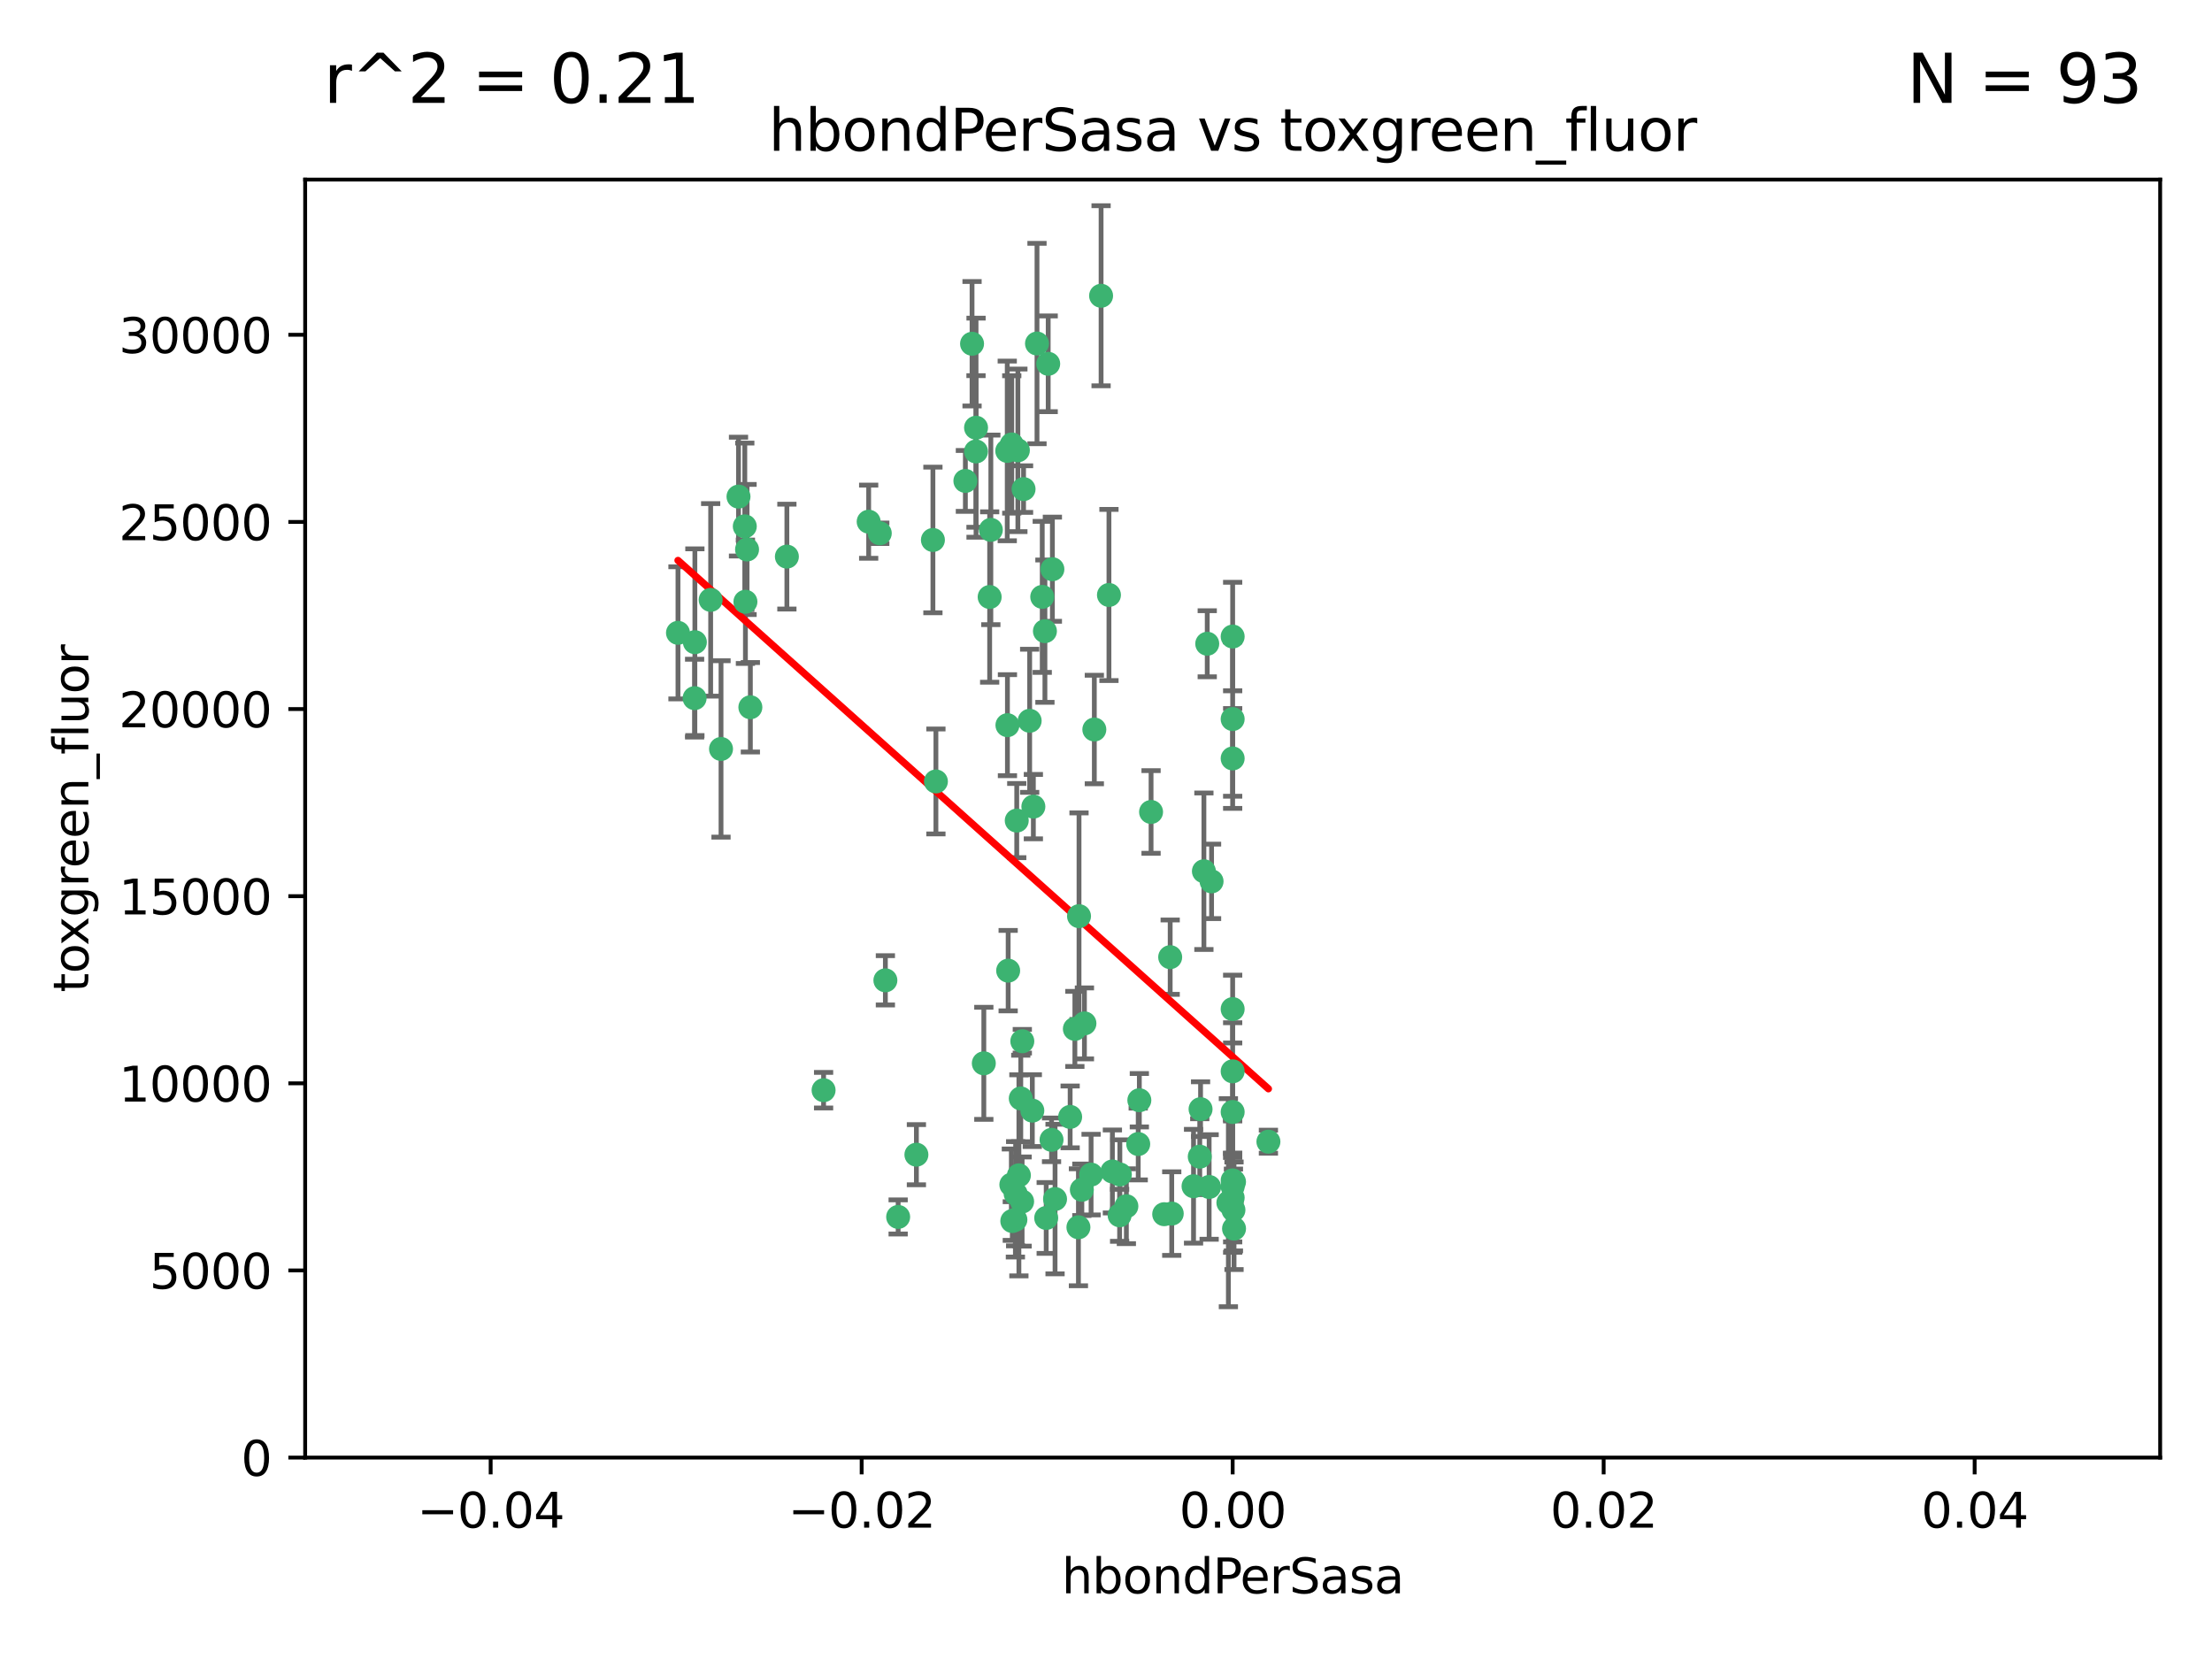 <?xml version="1.0" encoding="utf-8" standalone="no"?>
<!DOCTYPE svg PUBLIC "-//W3C//DTD SVG 1.1//EN"
  "http://www.w3.org/Graphics/SVG/1.1/DTD/svg11.dtd">
<svg xmlns:xlink="http://www.w3.org/1999/xlink" width="460.8pt" height="345.6pt" viewBox="0 0 460.8 345.6" xmlns="http://www.w3.org/2000/svg" version="1.1">
 <defs>
  <style type="text/css">*{stroke-linejoin: round; stroke-linecap: butt}</style>
 </defs>
 <g id="figure_1">
  <g id="patch_1">
   <path d="M 0 345.6 
L 460.8 345.6 
L 460.8 0 
L 0 0 
z
" style="fill: #ffffff"/>
  </g>
  <g id="axes_1">
   <g id="patch_2">
    <path d="M 63.571 303.64 
L 450 303.64 
L 450 37.411 
L 63.571 37.411 
z
" style="fill: #ffffff"/>
   </g>
   <g id="PathCollection_1">
    <defs>
     <path id="mb502ad0863" d="M 0 1.118 
C 0.297 1.118 0.581 1 0.791 0.791 
C 1 0.581 1.118 0.297 1.118 0 
C 1.118 -0.297 1 -0.581 0.791 -0.791 
C 0.581 -1 0.297 -1.118 0 -1.118 
C -0.297 -1.118 -0.581 -1 -0.791 -0.791 
C -1 -0.581 -1.118 -0.297 -1.118 0 
C -1.118 0.297 -1 0.581 -0.791 0.791 
C -0.581 1 -0.297 1.118 0 1.118 
z
" style="stroke: #3cb371"/>
    </defs>
    <g clip-path="url(#pe3c17925ce)">
     <use xlink:href="#mb502ad0863" x="216.026" y="71.562" style="fill: #3cb371; stroke: #3cb371"/>
     <use xlink:href="#mb502ad0863" x="217.677" y="131.48" style="fill: #3cb371; stroke: #3cb371"/>
     <use xlink:href="#mb502ad0863" x="155.626" y="114.467" style="fill: #3cb371; stroke: #3cb371"/>
     <use xlink:href="#mb502ad0863" x="206.411" y="110.38" style="fill: #3cb371; stroke: #3cb371"/>
     <use xlink:href="#mb502ad0863" x="203.329" y="89.097" style="fill: #3cb371; stroke: #3cb371"/>
     <use xlink:href="#mb502ad0863" x="180.96" y="108.676" style="fill: #3cb371; stroke: #3cb371"/>
     <use xlink:href="#mb502ad0863" x="218.359" y="75.786" style="fill: #3cb371; stroke: #3cb371"/>
     <use xlink:href="#mb502ad0863" x="155.286" y="125.356" style="fill: #3cb371; stroke: #3cb371"/>
     <use xlink:href="#mb502ad0863" x="203.319" y="94.046" style="fill: #3cb371; stroke: #3cb371"/>
     <use xlink:href="#mb502ad0863" x="150.202" y="156.019" style="fill: #3cb371; stroke: #3cb371"/>
     <use xlink:href="#mb502ad0863" x="156.315" y="147.335" style="fill: #3cb371; stroke: #3cb371"/>
     <use xlink:href="#mb502ad0863" x="148.044" y="124.965" style="fill: #3cb371; stroke: #3cb371"/>
     <use xlink:href="#mb502ad0863" x="209.828" y="93.933" style="fill: #3cb371; stroke: #3cb371"/>
     <use xlink:href="#mb502ad0863" x="163.922" y="115.953" style="fill: #3cb371; stroke: #3cb371"/>
     <use xlink:href="#mb502ad0863" x="155.154" y="109.646" style="fill: #3cb371; stroke: #3cb371"/>
     <use xlink:href="#mb502ad0863" x="153.844" y="103.453" style="fill: #3cb371; stroke: #3cb371"/>
     <use xlink:href="#mb502ad0863" x="214.498" y="150.153" style="fill: #3cb371; stroke: #3cb371"/>
     <use xlink:href="#mb502ad0863" x="212.043" y="93.812" style="fill: #3cb371; stroke: #3cb371"/>
     <use xlink:href="#mb502ad0863" x="206.164" y="124.367" style="fill: #3cb371; stroke: #3cb371"/>
     <use xlink:href="#mb502ad0863" x="211.807" y="170.94" style="fill: #3cb371; stroke: #3cb371"/>
     <use xlink:href="#mb502ad0863" x="201.107" y="100.184" style="fill: #3cb371; stroke: #3cb371"/>
     <use xlink:href="#mb502ad0863" x="219.231" y="118.577" style="fill: #3cb371; stroke: #3cb371"/>
     <use xlink:href="#mb502ad0863" x="210.768" y="92.588" style="fill: #3cb371; stroke: #3cb371"/>
     <use xlink:href="#mb502ad0863" x="264.233" y="237.833" style="fill: #3cb371; stroke: #3cb371"/>
     <use xlink:href="#mb502ad0863" x="212.255" y="244.844" style="fill: #3cb371; stroke: #3cb371"/>
     <use xlink:href="#mb502ad0863" x="213.226" y="101.886" style="fill: #3cb371; stroke: #3cb371"/>
     <use xlink:href="#mb502ad0863" x="217.118" y="124.337" style="fill: #3cb371; stroke: #3cb371"/>
     <use xlink:href="#mb502ad0863" x="202.496" y="71.61" style="fill: #3cb371; stroke: #3cb371"/>
     <use xlink:href="#mb502ad0863" x="209.868" y="151.067" style="fill: #3cb371; stroke: #3cb371"/>
     <use xlink:href="#mb502ad0863" x="210.018" y="202.203" style="fill: #3cb371; stroke: #3cb371"/>
     <use xlink:href="#mb502ad0863" x="184.442" y="204.22" style="fill: #3cb371; stroke: #3cb371"/>
     <use xlink:href="#mb502ad0863" x="210.682" y="246.787" style="fill: #3cb371; stroke: #3cb371"/>
     <use xlink:href="#mb502ad0863" x="144.756" y="133.776" style="fill: #3cb371; stroke: #3cb371"/>
     <use xlink:href="#mb502ad0863" x="183.273" y="111.087" style="fill: #3cb371; stroke: #3cb371"/>
     <use xlink:href="#mb502ad0863" x="194.344" y="112.487" style="fill: #3cb371; stroke: #3cb371"/>
     <use xlink:href="#mb502ad0863" x="229.376" y="61.614" style="fill: #3cb371; stroke: #3cb371"/>
     <use xlink:href="#mb502ad0863" x="194.968" y="162.792" style="fill: #3cb371; stroke: #3cb371"/>
     <use xlink:href="#mb502ad0863" x="244.095" y="252.814" style="fill: #3cb371; stroke: #3cb371"/>
     <use xlink:href="#mb502ad0863" x="144.699" y="145.439" style="fill: #3cb371; stroke: #3cb371"/>
     <use xlink:href="#mb502ad0863" x="227.293" y="244.691" style="fill: #3cb371; stroke: #3cb371"/>
     <use xlink:href="#mb502ad0863" x="251.49" y="134.104" style="fill: #3cb371; stroke: #3cb371"/>
     <use xlink:href="#mb502ad0863" x="251.887" y="247.267" style="fill: #3cb371; stroke: #3cb371"/>
     <use xlink:href="#mb502ad0863" x="211.576" y="248.674" style="fill: #3cb371; stroke: #3cb371"/>
     <use xlink:href="#mb502ad0863" x="141.236" y="131.829" style="fill: #3cb371; stroke: #3cb371"/>
     <use xlink:href="#mb502ad0863" x="242.524" y="252.941" style="fill: #3cb371; stroke: #3cb371"/>
     <use xlink:href="#mb502ad0863" x="190.904" y="240.543" style="fill: #3cb371; stroke: #3cb371"/>
     <use xlink:href="#mb502ad0863" x="256.786" y="132.603" style="fill: #3cb371; stroke: #3cb371"/>
     <use xlink:href="#mb502ad0863" x="215.269" y="168.036" style="fill: #3cb371; stroke: #3cb371"/>
     <use xlink:href="#mb502ad0863" x="237.346" y="229.198" style="fill: #3cb371; stroke: #3cb371"/>
     <use xlink:href="#mb502ad0863" x="233.235" y="253.17" style="fill: #3cb371; stroke: #3cb371"/>
     <use xlink:href="#mb502ad0863" x="224.78" y="190.856" style="fill: #3cb371; stroke: #3cb371"/>
     <use xlink:href="#mb502ad0863" x="256.948" y="252.059" style="fill: #3cb371; stroke: #3cb371"/>
     <use xlink:href="#mb502ad0863" x="219.786" y="249.781" style="fill: #3cb371; stroke: #3cb371"/>
     <use xlink:href="#mb502ad0863" x="256.786" y="247.195" style="fill: #3cb371; stroke: #3cb371"/>
     <use xlink:href="#mb502ad0863" x="257.072" y="255.952" style="fill: #3cb371; stroke: #3cb371"/>
     <use xlink:href="#mb502ad0863" x="234.644" y="251.277" style="fill: #3cb371; stroke: #3cb371"/>
     <use xlink:href="#mb502ad0863" x="204.948" y="221.508" style="fill: #3cb371; stroke: #3cb371"/>
     <use xlink:href="#mb502ad0863" x="237.113" y="238.323" style="fill: #3cb371; stroke: #3cb371"/>
     <use xlink:href="#mb502ad0863" x="212.925" y="250.302" style="fill: #3cb371; stroke: #3cb371"/>
     <use xlink:href="#mb502ad0863" x="219.055" y="237.447" style="fill: #3cb371; stroke: #3cb371"/>
     <use xlink:href="#mb502ad0863" x="225.908" y="213.194" style="fill: #3cb371; stroke: #3cb371"/>
     <use xlink:href="#mb502ad0863" x="233.286" y="244.666" style="fill: #3cb371; stroke: #3cb371"/>
     <use xlink:href="#mb502ad0863" x="215.052" y="231.362" style="fill: #3cb371; stroke: #3cb371"/>
     <use xlink:href="#mb502ad0863" x="217.943" y="253.724" style="fill: #3cb371; stroke: #3cb371"/>
     <use xlink:href="#mb502ad0863" x="187.102" y="253.509" style="fill: #3cb371; stroke: #3cb371"/>
     <use xlink:href="#mb502ad0863" x="231.733" y="244.037" style="fill: #3cb371; stroke: #3cb371"/>
     <use xlink:href="#mb502ad0863" x="212.966" y="216.908" style="fill: #3cb371; stroke: #3cb371"/>
     <use xlink:href="#mb502ad0863" x="224.656" y="255.666" style="fill: #3cb371; stroke: #3cb371"/>
     <use xlink:href="#mb502ad0863" x="256.786" y="210.208" style="fill: #3cb371; stroke: #3cb371"/>
     <use xlink:href="#mb502ad0863" x="211.526" y="254.087" style="fill: #3cb371; stroke: #3cb371"/>
     <use xlink:href="#mb502ad0863" x="227.97" y="151.97" style="fill: #3cb371; stroke: #3cb371"/>
     <use xlink:href="#mb502ad0863" x="243.77" y="199.394" style="fill: #3cb371; stroke: #3cb371"/>
     <use xlink:href="#mb502ad0863" x="250.795" y="181.494" style="fill: #3cb371; stroke: #3cb371"/>
     <use xlink:href="#mb502ad0863" x="222.931" y="232.67" style="fill: #3cb371; stroke: #3cb371"/>
     <use xlink:href="#mb502ad0863" x="252.392" y="183.606" style="fill: #3cb371; stroke: #3cb371"/>
     <use xlink:href="#mb502ad0863" x="225.369" y="247.85" style="fill: #3cb371; stroke: #3cb371"/>
     <use xlink:href="#mb502ad0863" x="256.786" y="223.176" style="fill: #3cb371; stroke: #3cb371"/>
     <use xlink:href="#mb502ad0863" x="249.932" y="240.958" style="fill: #3cb371; stroke: #3cb371"/>
     <use xlink:href="#mb502ad0863" x="210.881" y="254.362" style="fill: #3cb371; stroke: #3cb371"/>
     <use xlink:href="#mb502ad0863" x="250.099" y="231.059" style="fill: #3cb371; stroke: #3cb371"/>
     <use xlink:href="#mb502ad0863" x="223.915" y="214.339" style="fill: #3cb371; stroke: #3cb371"/>
     <use xlink:href="#mb502ad0863" x="256.786" y="149.795" style="fill: #3cb371; stroke: #3cb371"/>
     <use xlink:href="#mb502ad0863" x="231.015" y="123.943" style="fill: #3cb371; stroke: #3cb371"/>
     <use xlink:href="#mb502ad0863" x="256.786" y="231.646" style="fill: #3cb371; stroke: #3cb371"/>
     <use xlink:href="#mb502ad0863" x="239.788" y="169.147" style="fill: #3cb371; stroke: #3cb371"/>
     <use xlink:href="#mb502ad0863" x="256.786" y="245.892" style="fill: #3cb371; stroke: #3cb371"/>
     <use xlink:href="#mb502ad0863" x="248.636" y="247.114" style="fill: #3cb371; stroke: #3cb371"/>
     <use xlink:href="#mb502ad0863" x="257.069" y="246.204" style="fill: #3cb371; stroke: #3cb371"/>
     <use xlink:href="#mb502ad0863" x="212.645" y="228.828" style="fill: #3cb371; stroke: #3cb371"/>
     <use xlink:href="#mb502ad0863" x="171.569" y="227.107" style="fill: #3cb371; stroke: #3cb371"/>
     <use xlink:href="#mb502ad0863" x="256.786" y="157.999" style="fill: #3cb371; stroke: #3cb371"/>
     <use xlink:href="#mb502ad0863" x="255.894" y="250.544" style="fill: #3cb371; stroke: #3cb371"/>
     <use xlink:href="#mb502ad0863" x="256.786" y="249.505" style="fill: #3cb371; stroke: #3cb371"/>
    </g>
   </g>
   <g id="matplotlib.axis_1">
    <g id="xtick_1">
     <g id="line2d_1">
      <defs>
       <path id="mb7f9bb51d8" d="M 0 0 
L 0 3.5 
" style="stroke: #000000; stroke-width: 0.8"/>
      </defs>
      <g>
       <use xlink:href="#mb7f9bb51d8" x="102.214" y="303.64" style="stroke: #000000; stroke-width: 0.8"/>
      </g>
     </g>
     <g id="text_1">
      <!-- −0.04 -->
      <g transform="translate(86.891 318.238)scale(0.1 -0.1)">
       <defs>
        <path id="DejaVuSans-2212" d="M 678 2272 
L 4684 2272 
L 4684 1741 
L 678 1741 
L 678 2272 
z
" transform="scale(0.016)"/>
        <path id="DejaVuSans-30" d="M 2034 4250 
Q 1547 4250 1301 3770 
Q 1056 3291 1056 2328 
Q 1056 1369 1301 889 
Q 1547 409 2034 409 
Q 2525 409 2770 889 
Q 3016 1369 3016 2328 
Q 3016 3291 2770 3770 
Q 2525 4250 2034 4250 
z
M 2034 4750 
Q 2819 4750 3233 4129 
Q 3647 3509 3647 2328 
Q 3647 1150 3233 529 
Q 2819 -91 2034 -91 
Q 1250 -91 836 529 
Q 422 1150 422 2328 
Q 422 3509 836 4129 
Q 1250 4750 2034 4750 
z
" transform="scale(0.016)"/>
        <path id="DejaVuSans-2e" d="M 684 794 
L 1344 794 
L 1344 0 
L 684 0 
L 684 794 
z
" transform="scale(0.016)"/>
        <path id="DejaVuSans-34" d="M 2419 4116 
L 825 1625 
L 2419 1625 
L 2419 4116 
z
M 2253 4666 
L 3047 4666 
L 3047 1625 
L 3713 1625 
L 3713 1100 
L 3047 1100 
L 3047 0 
L 2419 0 
L 2419 1100 
L 313 1100 
L 313 1709 
L 2253 4666 
z
" transform="scale(0.016)"/>
       </defs>
       <use xlink:href="#DejaVuSans-2212"/>
       <use xlink:href="#DejaVuSans-30" x="83.789"/>
       <use xlink:href="#DejaVuSans-2e" x="147.412"/>
       <use xlink:href="#DejaVuSans-30" x="179.199"/>
       <use xlink:href="#DejaVuSans-34" x="242.822"/>
      </g>
     </g>
    </g>
    <g id="xtick_2">
     <g id="line2d_2">
      <g>
       <use xlink:href="#mb7f9bb51d8" x="179.5" y="303.64" style="stroke: #000000; stroke-width: 0.8"/>
      </g>
     </g>
     <g id="text_2">
      <!-- −0.02 -->
      <g transform="translate(164.177 318.238)scale(0.1 -0.1)">
       <defs>
        <path id="DejaVuSans-32" d="M 1228 531 
L 3431 531 
L 3431 0 
L 469 0 
L 469 531 
Q 828 903 1448 1529 
Q 2069 2156 2228 2338 
Q 2531 2678 2651 2914 
Q 2772 3150 2772 3378 
Q 2772 3750 2511 3984 
Q 2250 4219 1831 4219 
Q 1534 4219 1204 4116 
Q 875 4013 500 3803 
L 500 4441 
Q 881 4594 1212 4672 
Q 1544 4750 1819 4750 
Q 2544 4750 2975 4387 
Q 3406 4025 3406 3419 
Q 3406 3131 3298 2873 
Q 3191 2616 2906 2266 
Q 2828 2175 2409 1742 
Q 1991 1309 1228 531 
z
" transform="scale(0.016)"/>
       </defs>
       <use xlink:href="#DejaVuSans-2212"/>
       <use xlink:href="#DejaVuSans-30" x="83.789"/>
       <use xlink:href="#DejaVuSans-2e" x="147.412"/>
       <use xlink:href="#DejaVuSans-30" x="179.199"/>
       <use xlink:href="#DejaVuSans-32" x="242.822"/>
      </g>
     </g>
    </g>
    <g id="xtick_3">
     <g id="line2d_3">
      <g>
       <use xlink:href="#mb7f9bb51d8" x="256.786" y="303.64" style="stroke: #000000; stroke-width: 0.8"/>
      </g>
     </g>
     <g id="text_3">
      <!-- 0.00 -->
      <g transform="translate(245.653 318.238)scale(0.1 -0.1)">
       <use xlink:href="#DejaVuSans-30"/>
       <use xlink:href="#DejaVuSans-2e" x="63.623"/>
       <use xlink:href="#DejaVuSans-30" x="95.41"/>
       <use xlink:href="#DejaVuSans-30" x="159.033"/>
      </g>
     </g>
    </g>
    <g id="xtick_4">
     <g id="line2d_4">
      <g>
       <use xlink:href="#mb7f9bb51d8" x="334.071" y="303.64" style="stroke: #000000; stroke-width: 0.8"/>
      </g>
     </g>
     <g id="text_4">
      <!-- 0.02 -->
      <g transform="translate(322.939 318.238)scale(0.1 -0.1)">
       <use xlink:href="#DejaVuSans-30"/>
       <use xlink:href="#DejaVuSans-2e" x="63.623"/>
       <use xlink:href="#DejaVuSans-30" x="95.41"/>
       <use xlink:href="#DejaVuSans-32" x="159.033"/>
      </g>
     </g>
    </g>
    <g id="xtick_5">
     <g id="line2d_5">
      <g>
       <use xlink:href="#mb7f9bb51d8" x="411.357" y="303.64" style="stroke: #000000; stroke-width: 0.8"/>
      </g>
     </g>
     <g id="text_5">
      <!-- 0.04 -->
      <g transform="translate(400.224 318.238)scale(0.1 -0.1)">
       <use xlink:href="#DejaVuSans-30"/>
       <use xlink:href="#DejaVuSans-2e" x="63.623"/>
       <use xlink:href="#DejaVuSans-30" x="95.41"/>
       <use xlink:href="#DejaVuSans-34" x="159.033"/>
      </g>
     </g>
    </g>
    <g id="text_6">
     <!-- hbondPerSasa -->
     <g transform="translate(221.168 331.917)scale(0.1 -0.1)">
      <defs>
       <path id="DejaVuSans-68" d="M 3513 2113 
L 3513 0 
L 2938 0 
L 2938 2094 
Q 2938 2591 2744 2837 
Q 2550 3084 2163 3084 
Q 1697 3084 1428 2787 
Q 1159 2491 1159 1978 
L 1159 0 
L 581 0 
L 581 4863 
L 1159 4863 
L 1159 2956 
Q 1366 3272 1645 3428 
Q 1925 3584 2291 3584 
Q 2894 3584 3203 3211 
Q 3513 2838 3513 2113 
z
" transform="scale(0.016)"/>
       <path id="DejaVuSans-62" d="M 3116 1747 
Q 3116 2381 2855 2742 
Q 2594 3103 2138 3103 
Q 1681 3103 1420 2742 
Q 1159 2381 1159 1747 
Q 1159 1113 1420 752 
Q 1681 391 2138 391 
Q 2594 391 2855 752 
Q 3116 1113 3116 1747 
z
M 1159 2969 
Q 1341 3281 1617 3432 
Q 1894 3584 2278 3584 
Q 2916 3584 3314 3078 
Q 3713 2572 3713 1747 
Q 3713 922 3314 415 
Q 2916 -91 2278 -91 
Q 1894 -91 1617 61 
Q 1341 213 1159 525 
L 1159 0 
L 581 0 
L 581 4863 
L 1159 4863 
L 1159 2969 
z
" transform="scale(0.016)"/>
       <path id="DejaVuSans-6f" d="M 1959 3097 
Q 1497 3097 1228 2736 
Q 959 2375 959 1747 
Q 959 1119 1226 758 
Q 1494 397 1959 397 
Q 2419 397 2687 759 
Q 2956 1122 2956 1747 
Q 2956 2369 2687 2733 
Q 2419 3097 1959 3097 
z
M 1959 3584 
Q 2709 3584 3137 3096 
Q 3566 2609 3566 1747 
Q 3566 888 3137 398 
Q 2709 -91 1959 -91 
Q 1206 -91 779 398 
Q 353 888 353 1747 
Q 353 2609 779 3096 
Q 1206 3584 1959 3584 
z
" transform="scale(0.016)"/>
       <path id="DejaVuSans-6e" d="M 3513 2113 
L 3513 0 
L 2938 0 
L 2938 2094 
Q 2938 2591 2744 2837 
Q 2550 3084 2163 3084 
Q 1697 3084 1428 2787 
Q 1159 2491 1159 1978 
L 1159 0 
L 581 0 
L 581 3500 
L 1159 3500 
L 1159 2956 
Q 1366 3272 1645 3428 
Q 1925 3584 2291 3584 
Q 2894 3584 3203 3211 
Q 3513 2838 3513 2113 
z
" transform="scale(0.016)"/>
       <path id="DejaVuSans-64" d="M 2906 2969 
L 2906 4863 
L 3481 4863 
L 3481 0 
L 2906 0 
L 2906 525 
Q 2725 213 2448 61 
Q 2172 -91 1784 -91 
Q 1150 -91 751 415 
Q 353 922 353 1747 
Q 353 2572 751 3078 
Q 1150 3584 1784 3584 
Q 2172 3584 2448 3432 
Q 2725 3281 2906 2969 
z
M 947 1747 
Q 947 1113 1208 752 
Q 1469 391 1925 391 
Q 2381 391 2643 752 
Q 2906 1113 2906 1747 
Q 2906 2381 2643 2742 
Q 2381 3103 1925 3103 
Q 1469 3103 1208 2742 
Q 947 2381 947 1747 
z
" transform="scale(0.016)"/>
       <path id="DejaVuSans-50" d="M 1259 4147 
L 1259 2394 
L 2053 2394 
Q 2494 2394 2734 2622 
Q 2975 2850 2975 3272 
Q 2975 3691 2734 3919 
Q 2494 4147 2053 4147 
L 1259 4147 
z
M 628 4666 
L 2053 4666 
Q 2838 4666 3239 4311 
Q 3641 3956 3641 3272 
Q 3641 2581 3239 2228 
Q 2838 1875 2053 1875 
L 1259 1875 
L 1259 0 
L 628 0 
L 628 4666 
z
" transform="scale(0.016)"/>
       <path id="DejaVuSans-65" d="M 3597 1894 
L 3597 1613 
L 953 1613 
Q 991 1019 1311 708 
Q 1631 397 2203 397 
Q 2534 397 2845 478 
Q 3156 559 3463 722 
L 3463 178 
Q 3153 47 2828 -22 
Q 2503 -91 2169 -91 
Q 1331 -91 842 396 
Q 353 884 353 1716 
Q 353 2575 817 3079 
Q 1281 3584 2069 3584 
Q 2775 3584 3186 3129 
Q 3597 2675 3597 1894 
z
M 3022 2063 
Q 3016 2534 2758 2815 
Q 2500 3097 2075 3097 
Q 1594 3097 1305 2825 
Q 1016 2553 972 2059 
L 3022 2063 
z
" transform="scale(0.016)"/>
       <path id="DejaVuSans-72" d="M 2631 2963 
Q 2534 3019 2420 3045 
Q 2306 3072 2169 3072 
Q 1681 3072 1420 2755 
Q 1159 2438 1159 1844 
L 1159 0 
L 581 0 
L 581 3500 
L 1159 3500 
L 1159 2956 
Q 1341 3275 1631 3429 
Q 1922 3584 2338 3584 
Q 2397 3584 2469 3576 
Q 2541 3569 2628 3553 
L 2631 2963 
z
" transform="scale(0.016)"/>
       <path id="DejaVuSans-53" d="M 3425 4513 
L 3425 3897 
Q 3066 4069 2747 4153 
Q 2428 4238 2131 4238 
Q 1616 4238 1336 4038 
Q 1056 3838 1056 3469 
Q 1056 3159 1242 3001 
Q 1428 2844 1947 2747 
L 2328 2669 
Q 3034 2534 3370 2195 
Q 3706 1856 3706 1288 
Q 3706 609 3251 259 
Q 2797 -91 1919 -91 
Q 1588 -91 1214 -16 
Q 841 59 441 206 
L 441 856 
Q 825 641 1194 531 
Q 1563 422 1919 422 
Q 2459 422 2753 634 
Q 3047 847 3047 1241 
Q 3047 1584 2836 1778 
Q 2625 1972 2144 2069 
L 1759 2144 
Q 1053 2284 737 2584 
Q 422 2884 422 3419 
Q 422 4038 858 4394 
Q 1294 4750 2059 4750 
Q 2388 4750 2728 4690 
Q 3069 4631 3425 4513 
z
" transform="scale(0.016)"/>
       <path id="DejaVuSans-61" d="M 2194 1759 
Q 1497 1759 1228 1600 
Q 959 1441 959 1056 
Q 959 750 1161 570 
Q 1363 391 1709 391 
Q 2188 391 2477 730 
Q 2766 1069 2766 1631 
L 2766 1759 
L 2194 1759 
z
M 3341 1997 
L 3341 0 
L 2766 0 
L 2766 531 
Q 2569 213 2275 61 
Q 1981 -91 1556 -91 
Q 1019 -91 701 211 
Q 384 513 384 1019 
Q 384 1609 779 1909 
Q 1175 2209 1959 2209 
L 2766 2209 
L 2766 2266 
Q 2766 2663 2505 2880 
Q 2244 3097 1772 3097 
Q 1472 3097 1187 3025 
Q 903 2953 641 2809 
L 641 3341 
Q 956 3463 1253 3523 
Q 1550 3584 1831 3584 
Q 2591 3584 2966 3190 
Q 3341 2797 3341 1997 
z
" transform="scale(0.016)"/>
       <path id="DejaVuSans-73" d="M 2834 3397 
L 2834 2853 
Q 2591 2978 2328 3040 
Q 2066 3103 1784 3103 
Q 1356 3103 1142 2972 
Q 928 2841 928 2578 
Q 928 2378 1081 2264 
Q 1234 2150 1697 2047 
L 1894 2003 
Q 2506 1872 2764 1633 
Q 3022 1394 3022 966 
Q 3022 478 2636 193 
Q 2250 -91 1575 -91 
Q 1294 -91 989 -36 
Q 684 19 347 128 
L 347 722 
Q 666 556 975 473 
Q 1284 391 1588 391 
Q 1994 391 2212 530 
Q 2431 669 2431 922 
Q 2431 1156 2273 1281 
Q 2116 1406 1581 1522 
L 1381 1569 
Q 847 1681 609 1914 
Q 372 2147 372 2553 
Q 372 3047 722 3315 
Q 1072 3584 1716 3584 
Q 2034 3584 2315 3537 
Q 2597 3491 2834 3397 
z
" transform="scale(0.016)"/>
      </defs>
      <use xlink:href="#DejaVuSans-68"/>
      <use xlink:href="#DejaVuSans-62" x="63.379"/>
      <use xlink:href="#DejaVuSans-6f" x="126.855"/>
      <use xlink:href="#DejaVuSans-6e" x="188.037"/>
      <use xlink:href="#DejaVuSans-64" x="251.416"/>
      <use xlink:href="#DejaVuSans-50" x="314.893"/>
      <use xlink:href="#DejaVuSans-65" x="371.57"/>
      <use xlink:href="#DejaVuSans-72" x="433.094"/>
      <use xlink:href="#DejaVuSans-53" x="474.207"/>
      <use xlink:href="#DejaVuSans-61" x="537.684"/>
      <use xlink:href="#DejaVuSans-73" x="598.963"/>
      <use xlink:href="#DejaVuSans-61" x="651.062"/>
     </g>
    </g>
   </g>
   <g id="matplotlib.axis_2">
    <g id="ytick_1">
     <g id="line2d_6">
      <defs>
       <path id="m1640be699e" d="M 0 0 
L -3.5 0 
" style="stroke: #000000; stroke-width: 0.8"/>
      </defs>
      <g>
       <use xlink:href="#m1640be699e" x="63.571" y="303.64" style="stroke: #000000; stroke-width: 0.8"/>
      </g>
     </g>
     <g id="text_7">
      <!-- 0 -->
      <g transform="translate(50.209 307.439)scale(0.1 -0.1)">
       <use xlink:href="#DejaVuSans-30"/>
      </g>
     </g>
    </g>
    <g id="ytick_2">
     <g id="line2d_7">
      <g>
       <use xlink:href="#m1640be699e" x="63.571" y="264.657" style="stroke: #000000; stroke-width: 0.8"/>
      </g>
     </g>
     <g id="text_8">
      <!-- 5000 -->
      <g transform="translate(31.121 268.457)scale(0.1 -0.1)">
       <defs>
        <path id="DejaVuSans-35" d="M 691 4666 
L 3169 4666 
L 3169 4134 
L 1269 4134 
L 1269 2991 
Q 1406 3038 1543 3061 
Q 1681 3084 1819 3084 
Q 2600 3084 3056 2656 
Q 3513 2228 3513 1497 
Q 3513 744 3044 326 
Q 2575 -91 1722 -91 
Q 1428 -91 1123 -41 
Q 819 9 494 109 
L 494 744 
Q 775 591 1075 516 
Q 1375 441 1709 441 
Q 2250 441 2565 725 
Q 2881 1009 2881 1497 
Q 2881 1984 2565 2268 
Q 2250 2553 1709 2553 
Q 1456 2553 1204 2497 
Q 953 2441 691 2322 
L 691 4666 
z
" transform="scale(0.016)"/>
       </defs>
       <use xlink:href="#DejaVuSans-35"/>
       <use xlink:href="#DejaVuSans-30" x="63.623"/>
       <use xlink:href="#DejaVuSans-30" x="127.246"/>
       <use xlink:href="#DejaVuSans-30" x="190.869"/>
      </g>
     </g>
    </g>
    <g id="ytick_3">
     <g id="line2d_8">
      <g>
       <use xlink:href="#m1640be699e" x="63.571" y="225.675" style="stroke: #000000; stroke-width: 0.8"/>
      </g>
     </g>
     <g id="text_9">
      <!-- 10000 -->
      <g transform="translate(24.759 229.474)scale(0.1 -0.1)">
       <defs>
        <path id="DejaVuSans-31" d="M 794 531 
L 1825 531 
L 1825 4091 
L 703 3866 
L 703 4441 
L 1819 4666 
L 2450 4666 
L 2450 531 
L 3481 531 
L 3481 0 
L 794 0 
L 794 531 
z
" transform="scale(0.016)"/>
       </defs>
       <use xlink:href="#DejaVuSans-31"/>
       <use xlink:href="#DejaVuSans-30" x="63.623"/>
       <use xlink:href="#DejaVuSans-30" x="127.246"/>
       <use xlink:href="#DejaVuSans-30" x="190.869"/>
       <use xlink:href="#DejaVuSans-30" x="254.492"/>
      </g>
     </g>
    </g>
    <g id="ytick_4">
     <g id="line2d_9">
      <g>
       <use xlink:href="#m1640be699e" x="63.571" y="186.692" style="stroke: #000000; stroke-width: 0.8"/>
      </g>
     </g>
     <g id="text_10">
      <!-- 15000 -->
      <g transform="translate(24.759 190.492)scale(0.1 -0.1)">
       <use xlink:href="#DejaVuSans-31"/>
       <use xlink:href="#DejaVuSans-35" x="63.623"/>
       <use xlink:href="#DejaVuSans-30" x="127.246"/>
       <use xlink:href="#DejaVuSans-30" x="190.869"/>
       <use xlink:href="#DejaVuSans-30" x="254.492"/>
      </g>
     </g>
    </g>
    <g id="ytick_5">
     <g id="line2d_10">
      <g>
       <use xlink:href="#m1640be699e" x="63.571" y="147.71" style="stroke: #000000; stroke-width: 0.8"/>
      </g>
     </g>
     <g id="text_11">
      <!-- 20000 -->
      <g transform="translate(24.759 151.509)scale(0.1 -0.1)">
       <use xlink:href="#DejaVuSans-32"/>
       <use xlink:href="#DejaVuSans-30" x="63.623"/>
       <use xlink:href="#DejaVuSans-30" x="127.246"/>
       <use xlink:href="#DejaVuSans-30" x="190.869"/>
       <use xlink:href="#DejaVuSans-30" x="254.492"/>
      </g>
     </g>
    </g>
    <g id="ytick_6">
     <g id="line2d_11">
      <g>
       <use xlink:href="#m1640be699e" x="63.571" y="108.727" style="stroke: #000000; stroke-width: 0.8"/>
      </g>
     </g>
     <g id="text_12">
      <!-- 25000 -->
      <g transform="translate(24.759 112.527)scale(0.1 -0.1)">
       <use xlink:href="#DejaVuSans-32"/>
       <use xlink:href="#DejaVuSans-35" x="63.623"/>
       <use xlink:href="#DejaVuSans-30" x="127.246"/>
       <use xlink:href="#DejaVuSans-30" x="190.869"/>
       <use xlink:href="#DejaVuSans-30" x="254.492"/>
      </g>
     </g>
    </g>
    <g id="ytick_7">
     <g id="line2d_12">
      <g>
       <use xlink:href="#m1640be699e" x="63.571" y="69.745" style="stroke: #000000; stroke-width: 0.8"/>
      </g>
     </g>
     <g id="text_13">
      <!-- 30000 -->
      <g transform="translate(24.759 73.544)scale(0.1 -0.1)">
       <defs>
        <path id="DejaVuSans-33" d="M 2597 2516 
Q 3050 2419 3304 2112 
Q 3559 1806 3559 1356 
Q 3559 666 3084 287 
Q 2609 -91 1734 -91 
Q 1441 -91 1130 -33 
Q 819 25 488 141 
L 488 750 
Q 750 597 1062 519 
Q 1375 441 1716 441 
Q 2309 441 2620 675 
Q 2931 909 2931 1356 
Q 2931 1769 2642 2001 
Q 2353 2234 1838 2234 
L 1294 2234 
L 1294 2753 
L 1863 2753 
Q 2328 2753 2575 2939 
Q 2822 3125 2822 3475 
Q 2822 3834 2567 4026 
Q 2313 4219 1838 4219 
Q 1578 4219 1281 4162 
Q 984 4106 628 3988 
L 628 4550 
Q 988 4650 1302 4700 
Q 1616 4750 1894 4750 
Q 2613 4750 3031 4423 
Q 3450 4097 3450 3541 
Q 3450 3153 3228 2886 
Q 3006 2619 2597 2516 
z
" transform="scale(0.016)"/>
       </defs>
       <use xlink:href="#DejaVuSans-33"/>
       <use xlink:href="#DejaVuSans-30" x="63.623"/>
       <use xlink:href="#DejaVuSans-30" x="127.246"/>
       <use xlink:href="#DejaVuSans-30" x="190.869"/>
       <use xlink:href="#DejaVuSans-30" x="254.492"/>
      </g>
     </g>
    </g>
    <g id="text_14">
     <!-- toxgreen_fluor -->
     <g transform="translate(18.401 206.72)rotate(-90)scale(0.1 -0.1)">
      <defs>
       <path id="DejaVuSans-74" d="M 1172 4494 
L 1172 3500 
L 2356 3500 
L 2356 3053 
L 1172 3053 
L 1172 1153 
Q 1172 725 1289 603 
Q 1406 481 1766 481 
L 2356 481 
L 2356 0 
L 1766 0 
Q 1100 0 847 248 
Q 594 497 594 1153 
L 594 3053 
L 172 3053 
L 172 3500 
L 594 3500 
L 594 4494 
L 1172 4494 
z
" transform="scale(0.016)"/>
       <path id="DejaVuSans-78" d="M 3513 3500 
L 2247 1797 
L 3578 0 
L 2900 0 
L 1881 1375 
L 863 0 
L 184 0 
L 1544 1831 
L 300 3500 
L 978 3500 
L 1906 2253 
L 2834 3500 
L 3513 3500 
z
" transform="scale(0.016)"/>
       <path id="DejaVuSans-67" d="M 2906 1791 
Q 2906 2416 2648 2759 
Q 2391 3103 1925 3103 
Q 1463 3103 1205 2759 
Q 947 2416 947 1791 
Q 947 1169 1205 825 
Q 1463 481 1925 481 
Q 2391 481 2648 825 
Q 2906 1169 2906 1791 
z
M 3481 434 
Q 3481 -459 3084 -895 
Q 2688 -1331 1869 -1331 
Q 1566 -1331 1297 -1286 
Q 1028 -1241 775 -1147 
L 775 -588 
Q 1028 -725 1275 -790 
Q 1522 -856 1778 -856 
Q 2344 -856 2625 -561 
Q 2906 -266 2906 331 
L 2906 616 
Q 2728 306 2450 153 
Q 2172 0 1784 0 
Q 1141 0 747 490 
Q 353 981 353 1791 
Q 353 2603 747 3093 
Q 1141 3584 1784 3584 
Q 2172 3584 2450 3431 
Q 2728 3278 2906 2969 
L 2906 3500 
L 3481 3500 
L 3481 434 
z
" transform="scale(0.016)"/>
       <path id="DejaVuSans-5f" d="M 3263 -1063 
L 3263 -1509 
L -63 -1509 
L -63 -1063 
L 3263 -1063 
z
" transform="scale(0.016)"/>
       <path id="DejaVuSans-66" d="M 2375 4863 
L 2375 4384 
L 1825 4384 
Q 1516 4384 1395 4259 
Q 1275 4134 1275 3809 
L 1275 3500 
L 2222 3500 
L 2222 3053 
L 1275 3053 
L 1275 0 
L 697 0 
L 697 3053 
L 147 3053 
L 147 3500 
L 697 3500 
L 697 3744 
Q 697 4328 969 4595 
Q 1241 4863 1831 4863 
L 2375 4863 
z
" transform="scale(0.016)"/>
       <path id="DejaVuSans-6c" d="M 603 4863 
L 1178 4863 
L 1178 0 
L 603 0 
L 603 4863 
z
" transform="scale(0.016)"/>
       <path id="DejaVuSans-75" d="M 544 1381 
L 544 3500 
L 1119 3500 
L 1119 1403 
Q 1119 906 1312 657 
Q 1506 409 1894 409 
Q 2359 409 2629 706 
Q 2900 1003 2900 1516 
L 2900 3500 
L 3475 3500 
L 3475 0 
L 2900 0 
L 2900 538 
Q 2691 219 2414 64 
Q 2138 -91 1772 -91 
Q 1169 -91 856 284 
Q 544 659 544 1381 
z
M 1991 3584 
L 1991 3584 
z
" transform="scale(0.016)"/>
      </defs>
      <use xlink:href="#DejaVuSans-74"/>
      <use xlink:href="#DejaVuSans-6f" x="39.209"/>
      <use xlink:href="#DejaVuSans-78" x="97.266"/>
      <use xlink:href="#DejaVuSans-67" x="156.445"/>
      <use xlink:href="#DejaVuSans-72" x="219.922"/>
      <use xlink:href="#DejaVuSans-65" x="258.785"/>
      <use xlink:href="#DejaVuSans-65" x="320.309"/>
      <use xlink:href="#DejaVuSans-6e" x="381.832"/>
      <use xlink:href="#DejaVuSans-5f" x="445.211"/>
      <use xlink:href="#DejaVuSans-66" x="495.211"/>
      <use xlink:href="#DejaVuSans-6c" x="530.416"/>
      <use xlink:href="#DejaVuSans-75" x="558.199"/>
      <use xlink:href="#DejaVuSans-6f" x="621.578"/>
      <use xlink:href="#DejaVuSans-72" x="682.76"/>
     </g>
    </g>
   </g>
   <g id="LineCollection_1">
    <path d="M 216.026 92.434 
L 216.026 50.691 
" clip-path="url(#pe3c17925ce)" style="fill: none; stroke: #696969"/>
    <path d="M 217.677 146.307 
L 217.677 116.654 
" clip-path="url(#pe3c17925ce)" style="fill: none; stroke: #696969"/>
    <path d="M 155.626 128.017 
L 155.626 100.917 
" clip-path="url(#pe3c17925ce)" style="fill: none; stroke: #696969"/>
    <path d="M 206.411 130.124 
L 206.411 90.636 
" clip-path="url(#pe3c17925ce)" style="fill: none; stroke: #696969"/>
    <path d="M 203.329 111.917 
L 203.329 66.277 
" clip-path="url(#pe3c17925ce)" style="fill: none; stroke: #696969"/>
    <path d="M 180.96 116.296 
L 180.96 101.057 
" clip-path="url(#pe3c17925ce)" style="fill: none; stroke: #696969"/>
    <path d="M 218.359 85.756 
L 218.359 65.815 
" clip-path="url(#pe3c17925ce)" style="fill: none; stroke: #696969"/>
    <path d="M 155.286 138.211 
L 155.286 112.501 
" clip-path="url(#pe3c17925ce)" style="fill: none; stroke: #696969"/>
    <path d="M 203.319 109.836 
L 203.319 78.257 
" clip-path="url(#pe3c17925ce)" style="fill: none; stroke: #696969"/>
    <path d="M 150.202 174.39 
L 150.202 137.647 
" clip-path="url(#pe3c17925ce)" style="fill: none; stroke: #696969"/>
    <path d="M 156.315 156.65 
L 156.315 138.02 
" clip-path="url(#pe3c17925ce)" style="fill: none; stroke: #696969"/>
    <path d="M 148.044 145.018 
L 148.044 104.912 
" clip-path="url(#pe3c17925ce)" style="fill: none; stroke: #696969"/>
    <path d="M 209.828 112.649 
L 209.828 75.218 
" clip-path="url(#pe3c17925ce)" style="fill: none; stroke: #696969"/>
    <path d="M 163.922 126.872 
L 163.922 105.035 
" clip-path="url(#pe3c17925ce)" style="fill: none; stroke: #696969"/>
    <path d="M 155.154 126.988 
L 155.154 92.305 
" clip-path="url(#pe3c17925ce)" style="fill: none; stroke: #696969"/>
    <path d="M 153.844 115.826 
L 153.844 91.08 
" clip-path="url(#pe3c17925ce)" style="fill: none; stroke: #696969"/>
    <path d="M 214.498 165.057 
L 214.498 135.25 
" clip-path="url(#pe3c17925ce)" style="fill: none; stroke: #696969"/>
    <path d="M 212.043 110.745 
L 212.043 76.878 
" clip-path="url(#pe3c17925ce)" style="fill: none; stroke: #696969"/>
    <path d="M 206.164 142.114 
L 206.164 106.621 
" clip-path="url(#pe3c17925ce)" style="fill: none; stroke: #696969"/>
    <path d="M 211.807 178.667 
L 211.807 163.212 
" clip-path="url(#pe3c17925ce)" style="fill: none; stroke: #696969"/>
    <path d="M 201.107 106.525 
L 201.107 93.844 
" clip-path="url(#pe3c17925ce)" style="fill: none; stroke: #696969"/>
    <path d="M 219.231 129.424 
L 219.231 107.731 
" clip-path="url(#pe3c17925ce)" style="fill: none; stroke: #696969"/>
    <path d="M 210.768 106.902 
L 210.768 78.274 
" clip-path="url(#pe3c17925ce)" style="fill: none; stroke: #696969"/>
    <path d="M 264.233 240.234 
L 264.233 235.431 
" clip-path="url(#pe3c17925ce)" style="fill: none; stroke: #696969"/>
    <path d="M 212.255 265.789 
L 212.255 223.9 
" clip-path="url(#pe3c17925ce)" style="fill: none; stroke: #696969"/>
    <path d="M 213.226 106.741 
L 213.226 97.032 
" clip-path="url(#pe3c17925ce)" style="fill: none; stroke: #696969"/>
    <path d="M 217.118 140.07 
L 217.118 108.604 
" clip-path="url(#pe3c17925ce)" style="fill: none; stroke: #696969"/>
    <path d="M 202.496 84.576 
L 202.496 58.645 
" clip-path="url(#pe3c17925ce)" style="fill: none; stroke: #696969"/>
    <path d="M 209.868 161.588 
L 209.868 140.547 
" clip-path="url(#pe3c17925ce)" style="fill: none; stroke: #696969"/>
    <path d="M 210.018 210.579 
L 210.018 193.826 
" clip-path="url(#pe3c17925ce)" style="fill: none; stroke: #696969"/>
    <path d="M 184.442 209.352 
L 184.442 199.087 
" clip-path="url(#pe3c17925ce)" style="fill: none; stroke: #696969"/>
    <path d="M 210.682 254.215 
L 210.682 239.358 
" clip-path="url(#pe3c17925ce)" style="fill: none; stroke: #696969"/>
    <path d="M 144.756 153.222 
L 144.756 114.33 
" clip-path="url(#pe3c17925ce)" style="fill: none; stroke: #696969"/>
    <path d="M 183.273 113.226 
L 183.273 108.949 
" clip-path="url(#pe3c17925ce)" style="fill: none; stroke: #696969"/>
    <path d="M 194.344 127.655 
L 194.344 97.319 
" clip-path="url(#pe3c17925ce)" style="fill: none; stroke: #696969"/>
    <path d="M 229.376 80.373 
L 229.376 42.855 
" clip-path="url(#pe3c17925ce)" style="fill: none; stroke: #696969"/>
    <path d="M 194.968 173.718 
L 194.968 151.865 
" clip-path="url(#pe3c17925ce)" style="fill: none; stroke: #696969"/>
    <path d="M 244.095 261.522 
L 244.095 244.105 
" clip-path="url(#pe3c17925ce)" style="fill: none; stroke: #696969"/>
    <path d="M 144.699 153.546 
L 144.699 137.331 
" clip-path="url(#pe3c17925ce)" style="fill: none; stroke: #696969"/>
    <path d="M 227.293 253.088 
L 227.293 236.294 
" clip-path="url(#pe3c17925ce)" style="fill: none; stroke: #696969"/>
    <path d="M 251.49 140.983 
L 251.49 127.226 
" clip-path="url(#pe3c17925ce)" style="fill: none; stroke: #696969"/>
    <path d="M 251.887 258.157 
L 251.887 236.377 
" clip-path="url(#pe3c17925ce)" style="fill: none; stroke: #696969"/>
    <path d="M 211.576 259.535 
L 211.576 237.813 
" clip-path="url(#pe3c17925ce)" style="fill: none; stroke: #696969"/>
    <path d="M 141.236 145.591 
L 141.236 118.067 
" clip-path="url(#pe3c17925ce)" style="fill: none; stroke: #696969"/>
    <path d="M 242.524 253.603 
L 242.524 252.279 
" clip-path="url(#pe3c17925ce)" style="fill: none; stroke: #696969"/>
    <path d="M 190.904 246.81 
L 190.904 234.275 
" clip-path="url(#pe3c17925ce)" style="fill: none; stroke: #696969"/>
    <path d="M 256.786 143.904 
L 256.786 121.303 
" clip-path="url(#pe3c17925ce)" style="fill: none; stroke: #696969"/>
    <path d="M 215.269 174.742 
L 215.269 161.329 
" clip-path="url(#pe3c17925ce)" style="fill: none; stroke: #696969"/>
    <path d="M 237.346 234.763 
L 237.346 223.632 
" clip-path="url(#pe3c17925ce)" style="fill: none; stroke: #696969"/>
    <path d="M 233.235 258.589 
L 233.235 247.75 
" clip-path="url(#pe3c17925ce)" style="fill: none; stroke: #696969"/>
    <path d="M 224.78 212.373 
L 224.78 169.339 
" clip-path="url(#pe3c17925ce)" style="fill: none; stroke: #696969"/>
    <path d="M 256.948 260.585 
L 256.948 243.534 
" clip-path="url(#pe3c17925ce)" style="fill: none; stroke: #696969"/>
    <path d="M 219.786 265.362 
L 219.786 234.2 
" clip-path="url(#pe3c17925ce)" style="fill: none; stroke: #696969"/>
    <path d="M 256.786 260.88 
L 256.786 233.51 
" clip-path="url(#pe3c17925ce)" style="fill: none; stroke: #696969"/>
    <path d="M 257.072 264.468 
L 257.072 247.435 
" clip-path="url(#pe3c17925ce)" style="fill: none; stroke: #696969"/>
    <path d="M 234.644 259.072 
L 234.644 243.481 
" clip-path="url(#pe3c17925ce)" style="fill: none; stroke: #696969"/>
    <path d="M 204.948 233.182 
L 204.948 209.833 
" clip-path="url(#pe3c17925ce)" style="fill: none; stroke: #696969"/>
    <path d="M 237.113 245.797 
L 237.113 230.849 
" clip-path="url(#pe3c17925ce)" style="fill: none; stroke: #696969"/>
    <path d="M 212.925 259.588 
L 212.925 241.016 
" clip-path="url(#pe3c17925ce)" style="fill: none; stroke: #696969"/>
    <path d="M 219.055 241.997 
L 219.055 232.897 
" clip-path="url(#pe3c17925ce)" style="fill: none; stroke: #696969"/>
    <path d="M 225.908 220.586 
L 225.908 205.801 
" clip-path="url(#pe3c17925ce)" style="fill: none; stroke: #696969"/>
    <path d="M 233.286 251.882 
L 233.286 237.45 
" clip-path="url(#pe3c17925ce)" style="fill: none; stroke: #696969"/>
    <path d="M 215.052 238.843 
L 215.052 223.882 
" clip-path="url(#pe3c17925ce)" style="fill: none; stroke: #696969"/>
    <path d="M 217.943 261.105 
L 217.943 246.342 
" clip-path="url(#pe3c17925ce)" style="fill: none; stroke: #696969"/>
    <path d="M 187.102 257.063 
L 187.102 249.955 
" clip-path="url(#pe3c17925ce)" style="fill: none; stroke: #696969"/>
    <path d="M 231.733 252.678 
L 231.733 235.395 
" clip-path="url(#pe3c17925ce)" style="fill: none; stroke: #696969"/>
    <path d="M 212.966 219.374 
L 212.966 214.442 
" clip-path="url(#pe3c17925ce)" style="fill: none; stroke: #696969"/>
    <path d="M 224.656 267.849 
L 224.656 243.483 
" clip-path="url(#pe3c17925ce)" style="fill: none; stroke: #696969"/>
    <path d="M 256.786 217.272 
L 256.786 203.144 
" clip-path="url(#pe3c17925ce)" style="fill: none; stroke: #696969"/>
    <path d="M 211.526 261.863 
L 211.526 246.311 
" clip-path="url(#pe3c17925ce)" style="fill: none; stroke: #696969"/>
    <path d="M 227.97 163.271 
L 227.97 140.669 
" clip-path="url(#pe3c17925ce)" style="fill: none; stroke: #696969"/>
    <path d="M 243.77 207.137 
L 243.77 191.65 
" clip-path="url(#pe3c17925ce)" style="fill: none; stroke: #696969"/>
    <path d="M 250.795 197.796 
L 250.795 165.192 
" clip-path="url(#pe3c17925ce)" style="fill: none; stroke: #696969"/>
    <path d="M 222.931 239.106 
L 222.931 226.235 
" clip-path="url(#pe3c17925ce)" style="fill: none; stroke: #696969"/>
    <path d="M 252.392 191.362 
L 252.392 175.85 
" clip-path="url(#pe3c17925ce)" style="fill: none; stroke: #696969"/>
    <path d="M 225.369 253.211 
L 225.369 242.49 
" clip-path="url(#pe3c17925ce)" style="fill: none; stroke: #696969"/>
    <path d="M 256.786 233.292 
L 256.786 213.059 
" clip-path="url(#pe3c17925ce)" style="fill: none; stroke: #696969"/>
    <path d="M 249.932 248.861 
L 249.932 233.054 
" clip-path="url(#pe3c17925ce)" style="fill: none; stroke: #696969"/>
    <path d="M 210.881 258.391 
L 210.881 250.333 
" clip-path="url(#pe3c17925ce)" style="fill: none; stroke: #696969"/>
    <path d="M 250.099 236.759 
L 250.099 225.358 
" clip-path="url(#pe3c17925ce)" style="fill: none; stroke: #696969"/>
    <path d="M 223.915 222.158 
L 223.915 206.52 
" clip-path="url(#pe3c17925ce)" style="fill: none; stroke: #696969"/>
    <path d="M 256.786 165.867 
L 256.786 133.723 
" clip-path="url(#pe3c17925ce)" style="fill: none; stroke: #696969"/>
    <path d="M 231.015 141.769 
L 231.015 106.117 
" clip-path="url(#pe3c17925ce)" style="fill: none; stroke: #696969"/>
    <path d="M 256.786 240.199 
L 256.786 223.093 
" clip-path="url(#pe3c17925ce)" style="fill: none; stroke: #696969"/>
    <path d="M 239.788 177.757 
L 239.788 160.538 
" clip-path="url(#pe3c17925ce)" style="fill: none; stroke: #696969"/>
    <path d="M 256.786 250.663 
L 256.786 241.12 
" clip-path="url(#pe3c17925ce)" style="fill: none; stroke: #696969"/>
    <path d="M 248.636 258.965 
L 248.636 235.264 
" clip-path="url(#pe3c17925ce)" style="fill: none; stroke: #696969"/>
    <path d="M 257.069 250.348 
L 257.069 242.06 
" clip-path="url(#pe3c17925ce)" style="fill: none; stroke: #696969"/>
    <path d="M 212.645 237.837 
L 212.645 219.82 
" clip-path="url(#pe3c17925ce)" style="fill: none; stroke: #696969"/>
    <path d="M 171.569 230.811 
L 171.569 223.403 
" clip-path="url(#pe3c17925ce)" style="fill: none; stroke: #696969"/>
    <path d="M 256.786 168.403 
L 256.786 147.594 
" clip-path="url(#pe3c17925ce)" style="fill: none; stroke: #696969"/>
    <path d="M 255.894 272.215 
L 255.894 228.872 
" clip-path="url(#pe3c17925ce)" style="fill: none; stroke: #696969"/>
    <path d="M 256.786 258.71 
L 256.786 240.299 
" clip-path="url(#pe3c17925ce)" style="fill: none; stroke: #696969"/>
   </g>
   <g id="line2d_13">
    <defs>
     <path id="m355e294fd0" d="M 2 0 
L -2 -0 
" style="stroke: #696969"/>
    </defs>
    <g clip-path="url(#pe3c17925ce)">
     <use xlink:href="#m355e294fd0" x="216.026" y="92.434" style="fill: #696969; stroke: #696969"/>
     <use xlink:href="#m355e294fd0" x="217.677" y="146.307" style="fill: #696969; stroke: #696969"/>
     <use xlink:href="#m355e294fd0" x="155.626" y="128.017" style="fill: #696969; stroke: #696969"/>
     <use xlink:href="#m355e294fd0" x="206.411" y="130.124" style="fill: #696969; stroke: #696969"/>
     <use xlink:href="#m355e294fd0" x="203.329" y="111.917" style="fill: #696969; stroke: #696969"/>
     <use xlink:href="#m355e294fd0" x="180.96" y="116.296" style="fill: #696969; stroke: #696969"/>
     <use xlink:href="#m355e294fd0" x="218.359" y="85.756" style="fill: #696969; stroke: #696969"/>
     <use xlink:href="#m355e294fd0" x="155.286" y="138.211" style="fill: #696969; stroke: #696969"/>
     <use xlink:href="#m355e294fd0" x="203.319" y="109.836" style="fill: #696969; stroke: #696969"/>
     <use xlink:href="#m355e294fd0" x="150.202" y="174.39" style="fill: #696969; stroke: #696969"/>
     <use xlink:href="#m355e294fd0" x="156.315" y="156.65" style="fill: #696969; stroke: #696969"/>
     <use xlink:href="#m355e294fd0" x="148.044" y="145.018" style="fill: #696969; stroke: #696969"/>
     <use xlink:href="#m355e294fd0" x="209.828" y="112.649" style="fill: #696969; stroke: #696969"/>
     <use xlink:href="#m355e294fd0" x="163.922" y="126.872" style="fill: #696969; stroke: #696969"/>
     <use xlink:href="#m355e294fd0" x="155.154" y="126.988" style="fill: #696969; stroke: #696969"/>
     <use xlink:href="#m355e294fd0" x="153.844" y="115.826" style="fill: #696969; stroke: #696969"/>
     <use xlink:href="#m355e294fd0" x="214.498" y="165.057" style="fill: #696969; stroke: #696969"/>
     <use xlink:href="#m355e294fd0" x="212.043" y="110.745" style="fill: #696969; stroke: #696969"/>
     <use xlink:href="#m355e294fd0" x="206.164" y="142.114" style="fill: #696969; stroke: #696969"/>
     <use xlink:href="#m355e294fd0" x="211.807" y="178.667" style="fill: #696969; stroke: #696969"/>
     <use xlink:href="#m355e294fd0" x="201.107" y="106.525" style="fill: #696969; stroke: #696969"/>
     <use xlink:href="#m355e294fd0" x="219.231" y="129.424" style="fill: #696969; stroke: #696969"/>
     <use xlink:href="#m355e294fd0" x="210.768" y="106.902" style="fill: #696969; stroke: #696969"/>
     <use xlink:href="#m355e294fd0" x="264.233" y="240.234" style="fill: #696969; stroke: #696969"/>
     <use xlink:href="#m355e294fd0" x="212.255" y="265.789" style="fill: #696969; stroke: #696969"/>
     <use xlink:href="#m355e294fd0" x="213.226" y="106.741" style="fill: #696969; stroke: #696969"/>
     <use xlink:href="#m355e294fd0" x="217.118" y="140.07" style="fill: #696969; stroke: #696969"/>
     <use xlink:href="#m355e294fd0" x="202.496" y="84.576" style="fill: #696969; stroke: #696969"/>
     <use xlink:href="#m355e294fd0" x="209.868" y="161.588" style="fill: #696969; stroke: #696969"/>
     <use xlink:href="#m355e294fd0" x="210.018" y="210.579" style="fill: #696969; stroke: #696969"/>
     <use xlink:href="#m355e294fd0" x="184.442" y="209.352" style="fill: #696969; stroke: #696969"/>
     <use xlink:href="#m355e294fd0" x="210.682" y="254.215" style="fill: #696969; stroke: #696969"/>
     <use xlink:href="#m355e294fd0" x="144.756" y="153.222" style="fill: #696969; stroke: #696969"/>
     <use xlink:href="#m355e294fd0" x="183.273" y="113.226" style="fill: #696969; stroke: #696969"/>
     <use xlink:href="#m355e294fd0" x="194.344" y="127.655" style="fill: #696969; stroke: #696969"/>
     <use xlink:href="#m355e294fd0" x="229.376" y="80.373" style="fill: #696969; stroke: #696969"/>
     <use xlink:href="#m355e294fd0" x="194.968" y="173.718" style="fill: #696969; stroke: #696969"/>
     <use xlink:href="#m355e294fd0" x="244.095" y="261.522" style="fill: #696969; stroke: #696969"/>
     <use xlink:href="#m355e294fd0" x="144.699" y="153.546" style="fill: #696969; stroke: #696969"/>
     <use xlink:href="#m355e294fd0" x="227.293" y="253.088" style="fill: #696969; stroke: #696969"/>
     <use xlink:href="#m355e294fd0" x="251.49" y="140.983" style="fill: #696969; stroke: #696969"/>
     <use xlink:href="#m355e294fd0" x="251.887" y="258.157" style="fill: #696969; stroke: #696969"/>
     <use xlink:href="#m355e294fd0" x="211.576" y="259.535" style="fill: #696969; stroke: #696969"/>
     <use xlink:href="#m355e294fd0" x="141.236" y="145.591" style="fill: #696969; stroke: #696969"/>
     <use xlink:href="#m355e294fd0" x="242.524" y="253.603" style="fill: #696969; stroke: #696969"/>
     <use xlink:href="#m355e294fd0" x="190.904" y="246.81" style="fill: #696969; stroke: #696969"/>
     <use xlink:href="#m355e294fd0" x="256.786" y="143.904" style="fill: #696969; stroke: #696969"/>
     <use xlink:href="#m355e294fd0" x="215.269" y="174.742" style="fill: #696969; stroke: #696969"/>
     <use xlink:href="#m355e294fd0" x="237.346" y="234.763" style="fill: #696969; stroke: #696969"/>
     <use xlink:href="#m355e294fd0" x="233.235" y="258.589" style="fill: #696969; stroke: #696969"/>
     <use xlink:href="#m355e294fd0" x="224.78" y="212.373" style="fill: #696969; stroke: #696969"/>
     <use xlink:href="#m355e294fd0" x="256.948" y="260.585" style="fill: #696969; stroke: #696969"/>
     <use xlink:href="#m355e294fd0" x="219.786" y="265.362" style="fill: #696969; stroke: #696969"/>
     <use xlink:href="#m355e294fd0" x="256.786" y="260.88" style="fill: #696969; stroke: #696969"/>
     <use xlink:href="#m355e294fd0" x="257.072" y="264.468" style="fill: #696969; stroke: #696969"/>
     <use xlink:href="#m355e294fd0" x="234.644" y="259.072" style="fill: #696969; stroke: #696969"/>
     <use xlink:href="#m355e294fd0" x="204.948" y="233.182" style="fill: #696969; stroke: #696969"/>
     <use xlink:href="#m355e294fd0" x="237.113" y="245.797" style="fill: #696969; stroke: #696969"/>
     <use xlink:href="#m355e294fd0" x="212.925" y="259.588" style="fill: #696969; stroke: #696969"/>
     <use xlink:href="#m355e294fd0" x="219.055" y="241.997" style="fill: #696969; stroke: #696969"/>
     <use xlink:href="#m355e294fd0" x="225.908" y="220.586" style="fill: #696969; stroke: #696969"/>
     <use xlink:href="#m355e294fd0" x="233.286" y="251.882" style="fill: #696969; stroke: #696969"/>
     <use xlink:href="#m355e294fd0" x="215.052" y="238.843" style="fill: #696969; stroke: #696969"/>
     <use xlink:href="#m355e294fd0" x="217.943" y="261.105" style="fill: #696969; stroke: #696969"/>
     <use xlink:href="#m355e294fd0" x="187.102" y="257.063" style="fill: #696969; stroke: #696969"/>
     <use xlink:href="#m355e294fd0" x="231.733" y="252.678" style="fill: #696969; stroke: #696969"/>
     <use xlink:href="#m355e294fd0" x="212.966" y="219.374" style="fill: #696969; stroke: #696969"/>
     <use xlink:href="#m355e294fd0" x="224.656" y="267.849" style="fill: #696969; stroke: #696969"/>
     <use xlink:href="#m355e294fd0" x="256.786" y="217.272" style="fill: #696969; stroke: #696969"/>
     <use xlink:href="#m355e294fd0" x="211.526" y="261.863" style="fill: #696969; stroke: #696969"/>
     <use xlink:href="#m355e294fd0" x="227.97" y="163.271" style="fill: #696969; stroke: #696969"/>
     <use xlink:href="#m355e294fd0" x="243.77" y="207.137" style="fill: #696969; stroke: #696969"/>
     <use xlink:href="#m355e294fd0" x="250.795" y="197.796" style="fill: #696969; stroke: #696969"/>
     <use xlink:href="#m355e294fd0" x="222.931" y="239.106" style="fill: #696969; stroke: #696969"/>
     <use xlink:href="#m355e294fd0" x="252.392" y="191.362" style="fill: #696969; stroke: #696969"/>
     <use xlink:href="#m355e294fd0" x="225.369" y="253.211" style="fill: #696969; stroke: #696969"/>
     <use xlink:href="#m355e294fd0" x="256.786" y="233.292" style="fill: #696969; stroke: #696969"/>
     <use xlink:href="#m355e294fd0" x="249.932" y="248.861" style="fill: #696969; stroke: #696969"/>
     <use xlink:href="#m355e294fd0" x="210.881" y="258.391" style="fill: #696969; stroke: #696969"/>
     <use xlink:href="#m355e294fd0" x="250.099" y="236.759" style="fill: #696969; stroke: #696969"/>
     <use xlink:href="#m355e294fd0" x="223.915" y="222.158" style="fill: #696969; stroke: #696969"/>
     <use xlink:href="#m355e294fd0" x="256.786" y="165.867" style="fill: #696969; stroke: #696969"/>
     <use xlink:href="#m355e294fd0" x="231.015" y="141.769" style="fill: #696969; stroke: #696969"/>
     <use xlink:href="#m355e294fd0" x="256.786" y="240.199" style="fill: #696969; stroke: #696969"/>
     <use xlink:href="#m355e294fd0" x="239.788" y="177.757" style="fill: #696969; stroke: #696969"/>
     <use xlink:href="#m355e294fd0" x="256.786" y="250.663" style="fill: #696969; stroke: #696969"/>
     <use xlink:href="#m355e294fd0" x="248.636" y="258.965" style="fill: #696969; stroke: #696969"/>
     <use xlink:href="#m355e294fd0" x="257.069" y="250.348" style="fill: #696969; stroke: #696969"/>
     <use xlink:href="#m355e294fd0" x="212.645" y="237.837" style="fill: #696969; stroke: #696969"/>
     <use xlink:href="#m355e294fd0" x="171.569" y="230.811" style="fill: #696969; stroke: #696969"/>
     <use xlink:href="#m355e294fd0" x="256.786" y="168.403" style="fill: #696969; stroke: #696969"/>
     <use xlink:href="#m355e294fd0" x="255.894" y="272.215" style="fill: #696969; stroke: #696969"/>
     <use xlink:href="#m355e294fd0" x="256.786" y="258.71" style="fill: #696969; stroke: #696969"/>
    </g>
   </g>
   <g id="line2d_14">
    <g clip-path="url(#pe3c17925ce)">
     <use xlink:href="#m355e294fd0" x="216.026" y="50.691" style="fill: #696969; stroke: #696969"/>
     <use xlink:href="#m355e294fd0" x="217.677" y="116.654" style="fill: #696969; stroke: #696969"/>
     <use xlink:href="#m355e294fd0" x="155.626" y="100.917" style="fill: #696969; stroke: #696969"/>
     <use xlink:href="#m355e294fd0" x="206.411" y="90.636" style="fill: #696969; stroke: #696969"/>
     <use xlink:href="#m355e294fd0" x="203.329" y="66.277" style="fill: #696969; stroke: #696969"/>
     <use xlink:href="#m355e294fd0" x="180.96" y="101.057" style="fill: #696969; stroke: #696969"/>
     <use xlink:href="#m355e294fd0" x="218.359" y="65.815" style="fill: #696969; stroke: #696969"/>
     <use xlink:href="#m355e294fd0" x="155.286" y="112.501" style="fill: #696969; stroke: #696969"/>
     <use xlink:href="#m355e294fd0" x="203.319" y="78.257" style="fill: #696969; stroke: #696969"/>
     <use xlink:href="#m355e294fd0" x="150.202" y="137.647" style="fill: #696969; stroke: #696969"/>
     <use xlink:href="#m355e294fd0" x="156.315" y="138.02" style="fill: #696969; stroke: #696969"/>
     <use xlink:href="#m355e294fd0" x="148.044" y="104.912" style="fill: #696969; stroke: #696969"/>
     <use xlink:href="#m355e294fd0" x="209.828" y="75.218" style="fill: #696969; stroke: #696969"/>
     <use xlink:href="#m355e294fd0" x="163.922" y="105.035" style="fill: #696969; stroke: #696969"/>
     <use xlink:href="#m355e294fd0" x="155.154" y="92.305" style="fill: #696969; stroke: #696969"/>
     <use xlink:href="#m355e294fd0" x="153.844" y="91.08" style="fill: #696969; stroke: #696969"/>
     <use xlink:href="#m355e294fd0" x="214.498" y="135.25" style="fill: #696969; stroke: #696969"/>
     <use xlink:href="#m355e294fd0" x="212.043" y="76.878" style="fill: #696969; stroke: #696969"/>
     <use xlink:href="#m355e294fd0" x="206.164" y="106.621" style="fill: #696969; stroke: #696969"/>
     <use xlink:href="#m355e294fd0" x="211.807" y="163.212" style="fill: #696969; stroke: #696969"/>
     <use xlink:href="#m355e294fd0" x="201.107" y="93.844" style="fill: #696969; stroke: #696969"/>
     <use xlink:href="#m355e294fd0" x="219.231" y="107.731" style="fill: #696969; stroke: #696969"/>
     <use xlink:href="#m355e294fd0" x="210.768" y="78.274" style="fill: #696969; stroke: #696969"/>
     <use xlink:href="#m355e294fd0" x="264.233" y="235.431" style="fill: #696969; stroke: #696969"/>
     <use xlink:href="#m355e294fd0" x="212.255" y="223.9" style="fill: #696969; stroke: #696969"/>
     <use xlink:href="#m355e294fd0" x="213.226" y="97.032" style="fill: #696969; stroke: #696969"/>
     <use xlink:href="#m355e294fd0" x="217.118" y="108.604" style="fill: #696969; stroke: #696969"/>
     <use xlink:href="#m355e294fd0" x="202.496" y="58.645" style="fill: #696969; stroke: #696969"/>
     <use xlink:href="#m355e294fd0" x="209.868" y="140.547" style="fill: #696969; stroke: #696969"/>
     <use xlink:href="#m355e294fd0" x="210.018" y="193.826" style="fill: #696969; stroke: #696969"/>
     <use xlink:href="#m355e294fd0" x="184.442" y="199.087" style="fill: #696969; stroke: #696969"/>
     <use xlink:href="#m355e294fd0" x="210.682" y="239.358" style="fill: #696969; stroke: #696969"/>
     <use xlink:href="#m355e294fd0" x="144.756" y="114.33" style="fill: #696969; stroke: #696969"/>
     <use xlink:href="#m355e294fd0" x="183.273" y="108.949" style="fill: #696969; stroke: #696969"/>
     <use xlink:href="#m355e294fd0" x="194.344" y="97.319" style="fill: #696969; stroke: #696969"/>
     <use xlink:href="#m355e294fd0" x="229.376" y="42.855" style="fill: #696969; stroke: #696969"/>
     <use xlink:href="#m355e294fd0" x="194.968" y="151.865" style="fill: #696969; stroke: #696969"/>
     <use xlink:href="#m355e294fd0" x="244.095" y="244.105" style="fill: #696969; stroke: #696969"/>
     <use xlink:href="#m355e294fd0" x="144.699" y="137.331" style="fill: #696969; stroke: #696969"/>
     <use xlink:href="#m355e294fd0" x="227.293" y="236.294" style="fill: #696969; stroke: #696969"/>
     <use xlink:href="#m355e294fd0" x="251.49" y="127.226" style="fill: #696969; stroke: #696969"/>
     <use xlink:href="#m355e294fd0" x="251.887" y="236.377" style="fill: #696969; stroke: #696969"/>
     <use xlink:href="#m355e294fd0" x="211.576" y="237.813" style="fill: #696969; stroke: #696969"/>
     <use xlink:href="#m355e294fd0" x="141.236" y="118.067" style="fill: #696969; stroke: #696969"/>
     <use xlink:href="#m355e294fd0" x="242.524" y="252.279" style="fill: #696969; stroke: #696969"/>
     <use xlink:href="#m355e294fd0" x="190.904" y="234.275" style="fill: #696969; stroke: #696969"/>
     <use xlink:href="#m355e294fd0" x="256.786" y="121.303" style="fill: #696969; stroke: #696969"/>
     <use xlink:href="#m355e294fd0" x="215.269" y="161.329" style="fill: #696969; stroke: #696969"/>
     <use xlink:href="#m355e294fd0" x="237.346" y="223.632" style="fill: #696969; stroke: #696969"/>
     <use xlink:href="#m355e294fd0" x="233.235" y="247.75" style="fill: #696969; stroke: #696969"/>
     <use xlink:href="#m355e294fd0" x="224.78" y="169.339" style="fill: #696969; stroke: #696969"/>
     <use xlink:href="#m355e294fd0" x="256.948" y="243.534" style="fill: #696969; stroke: #696969"/>
     <use xlink:href="#m355e294fd0" x="219.786" y="234.2" style="fill: #696969; stroke: #696969"/>
     <use xlink:href="#m355e294fd0" x="256.786" y="233.51" style="fill: #696969; stroke: #696969"/>
     <use xlink:href="#m355e294fd0" x="257.072" y="247.435" style="fill: #696969; stroke: #696969"/>
     <use xlink:href="#m355e294fd0" x="234.644" y="243.481" style="fill: #696969; stroke: #696969"/>
     <use xlink:href="#m355e294fd0" x="204.948" y="209.833" style="fill: #696969; stroke: #696969"/>
     <use xlink:href="#m355e294fd0" x="237.113" y="230.849" style="fill: #696969; stroke: #696969"/>
     <use xlink:href="#m355e294fd0" x="212.925" y="241.016" style="fill: #696969; stroke: #696969"/>
     <use xlink:href="#m355e294fd0" x="219.055" y="232.897" style="fill: #696969; stroke: #696969"/>
     <use xlink:href="#m355e294fd0" x="225.908" y="205.801" style="fill: #696969; stroke: #696969"/>
     <use xlink:href="#m355e294fd0" x="233.286" y="237.45" style="fill: #696969; stroke: #696969"/>
     <use xlink:href="#m355e294fd0" x="215.052" y="223.882" style="fill: #696969; stroke: #696969"/>
     <use xlink:href="#m355e294fd0" x="217.943" y="246.342" style="fill: #696969; stroke: #696969"/>
     <use xlink:href="#m355e294fd0" x="187.102" y="249.955" style="fill: #696969; stroke: #696969"/>
     <use xlink:href="#m355e294fd0" x="231.733" y="235.395" style="fill: #696969; stroke: #696969"/>
     <use xlink:href="#m355e294fd0" x="212.966" y="214.442" style="fill: #696969; stroke: #696969"/>
     <use xlink:href="#m355e294fd0" x="224.656" y="243.483" style="fill: #696969; stroke: #696969"/>
     <use xlink:href="#m355e294fd0" x="256.786" y="203.144" style="fill: #696969; stroke: #696969"/>
     <use xlink:href="#m355e294fd0" x="211.526" y="246.311" style="fill: #696969; stroke: #696969"/>
     <use xlink:href="#m355e294fd0" x="227.97" y="140.669" style="fill: #696969; stroke: #696969"/>
     <use xlink:href="#m355e294fd0" x="243.77" y="191.65" style="fill: #696969; stroke: #696969"/>
     <use xlink:href="#m355e294fd0" x="250.795" y="165.192" style="fill: #696969; stroke: #696969"/>
     <use xlink:href="#m355e294fd0" x="222.931" y="226.235" style="fill: #696969; stroke: #696969"/>
     <use xlink:href="#m355e294fd0" x="252.392" y="175.85" style="fill: #696969; stroke: #696969"/>
     <use xlink:href="#m355e294fd0" x="225.369" y="242.49" style="fill: #696969; stroke: #696969"/>
     <use xlink:href="#m355e294fd0" x="256.786" y="213.059" style="fill: #696969; stroke: #696969"/>
     <use xlink:href="#m355e294fd0" x="249.932" y="233.054" style="fill: #696969; stroke: #696969"/>
     <use xlink:href="#m355e294fd0" x="210.881" y="250.333" style="fill: #696969; stroke: #696969"/>
     <use xlink:href="#m355e294fd0" x="250.099" y="225.358" style="fill: #696969; stroke: #696969"/>
     <use xlink:href="#m355e294fd0" x="223.915" y="206.52" style="fill: #696969; stroke: #696969"/>
     <use xlink:href="#m355e294fd0" x="256.786" y="133.723" style="fill: #696969; stroke: #696969"/>
     <use xlink:href="#m355e294fd0" x="231.015" y="106.117" style="fill: #696969; stroke: #696969"/>
     <use xlink:href="#m355e294fd0" x="256.786" y="223.093" style="fill: #696969; stroke: #696969"/>
     <use xlink:href="#m355e294fd0" x="239.788" y="160.538" style="fill: #696969; stroke: #696969"/>
     <use xlink:href="#m355e294fd0" x="256.786" y="241.12" style="fill: #696969; stroke: #696969"/>
     <use xlink:href="#m355e294fd0" x="248.636" y="235.264" style="fill: #696969; stroke: #696969"/>
     <use xlink:href="#m355e294fd0" x="257.069" y="242.06" style="fill: #696969; stroke: #696969"/>
     <use xlink:href="#m355e294fd0" x="212.645" y="219.82" style="fill: #696969; stroke: #696969"/>
     <use xlink:href="#m355e294fd0" x="171.569" y="223.403" style="fill: #696969; stroke: #696969"/>
     <use xlink:href="#m355e294fd0" x="256.786" y="147.594" style="fill: #696969; stroke: #696969"/>
     <use xlink:href="#m355e294fd0" x="255.894" y="228.872" style="fill: #696969; stroke: #696969"/>
     <use xlink:href="#m355e294fd0" x="256.786" y="240.299" style="fill: #696969; stroke: #696969"/>
    </g>
   </g>
   <g id="line2d_15">
    <path d="M 216.026 183.675 
L 217.677 185.153 
L 155.626 129.624 
L 206.411 175.071 
L 203.329 172.313 
L 180.96 152.296 
L 218.359 185.763 
L 155.286 129.32 
L 203.319 172.304 
L 150.202 124.77 
L 156.315 130.241 
L 148.044 122.839 
L 209.828 178.128 
L 163.922 137.048 
L 155.154 129.202 
L 153.844 128.03 
L 214.498 182.308 
L 212.043 180.111 
L 206.164 174.85 
L 211.807 179.9 
L 201.107 170.324 
L 219.231 186.543 
L 210.768 178.97 
L 264.233 226.816 
L 212.255 180.3 
L 213.226 181.17 
L 217.118 184.653 
L 202.496 171.568 
L 209.868 178.164 
L 210.018 178.298 
L 184.442 155.411 
L 210.682 178.893 
L 144.756 119.897 
L 183.273 154.365 
L 194.344 164.273 
L 229.376 195.622 
L 194.968 164.831 
L 244.095 208.794 
L 144.699 119.845 
L 227.293 193.758 
L 251.49 215.411 
L 251.887 215.767 
L 211.576 179.693 
L 141.236 116.746 
L 242.524 207.388 
L 190.904 161.194 
L 256.786 220.151 
L 215.269 182.998 
L 237.346 202.754 
L 233.235 199.076 
L 224.78 191.51 
L 256.948 220.296 
L 219.786 187.04 
L 256.786 220.151 
L 257.072 220.407 
L 234.644 200.336 
L 204.948 173.762 
L 237.113 202.546 
L 212.925 180.9 
L 219.055 186.386 
L 225.908 192.519 
L 233.286 199.121 
L 215.052 182.803 
L 217.943 185.391 
L 187.102 157.792 
L 231.733 197.731 
L 212.966 180.937 
L 224.656 191.398 
L 256.786 220.151 
L 211.526 179.649 
L 227.97 194.364 
L 243.77 208.503 
L 250.795 214.789 
L 222.931 189.855 
L 252.392 216.219 
L 225.369 192.037 
L 256.786 220.151 
L 249.932 214.017 
L 210.881 179.071 
L 250.099 214.167 
L 223.915 190.735 
L 256.786 220.151 
L 231.015 197.089 
L 256.786 220.151 
L 239.788 204.939 
L 256.786 220.151 
L 248.636 212.858 
L 257.069 220.404 
L 212.645 180.649 
L 171.569 143.892 
L 256.786 220.151 
L 255.894 219.353 
L 256.786 220.151 
" clip-path="url(#pe3c17925ce)" style="fill: none; stroke: #ff0000; stroke-width: 1.5; stroke-linecap: square"/>
   </g>
   <g id="line2d_16">
    <defs>
     <path id="m5cbc78cbca" d="M 0 2 
C 0.53 2 1.039 1.789 1.414 1.414 
C 1.789 1.039 2 0.53 2 0 
C 2 -0.53 1.789 -1.039 1.414 -1.414 
C 1.039 -1.789 0.53 -2 0 -2 
C -0.53 -2 -1.039 -1.789 -1.414 -1.414 
C -1.789 -1.039 -2 -0.53 -2 0 
C -2 0.53 -1.789 1.039 -1.414 1.414 
C -1.039 1.789 -0.53 2 0 2 
z
" style="stroke: #3cb371"/>
    </defs>
    <g clip-path="url(#pe3c17925ce)">
     <use xlink:href="#m5cbc78cbca" x="216.026" y="71.562" style="fill: #3cb371; stroke: #3cb371"/>
     <use xlink:href="#m5cbc78cbca" x="217.677" y="131.48" style="fill: #3cb371; stroke: #3cb371"/>
     <use xlink:href="#m5cbc78cbca" x="155.626" y="114.467" style="fill: #3cb371; stroke: #3cb371"/>
     <use xlink:href="#m5cbc78cbca" x="206.411" y="110.38" style="fill: #3cb371; stroke: #3cb371"/>
     <use xlink:href="#m5cbc78cbca" x="203.329" y="89.097" style="fill: #3cb371; stroke: #3cb371"/>
     <use xlink:href="#m5cbc78cbca" x="180.96" y="108.676" style="fill: #3cb371; stroke: #3cb371"/>
     <use xlink:href="#m5cbc78cbca" x="218.359" y="75.786" style="fill: #3cb371; stroke: #3cb371"/>
     <use xlink:href="#m5cbc78cbca" x="155.286" y="125.356" style="fill: #3cb371; stroke: #3cb371"/>
     <use xlink:href="#m5cbc78cbca" x="203.319" y="94.046" style="fill: #3cb371; stroke: #3cb371"/>
     <use xlink:href="#m5cbc78cbca" x="150.202" y="156.019" style="fill: #3cb371; stroke: #3cb371"/>
     <use xlink:href="#m5cbc78cbca" x="156.315" y="147.335" style="fill: #3cb371; stroke: #3cb371"/>
     <use xlink:href="#m5cbc78cbca" x="148.044" y="124.965" style="fill: #3cb371; stroke: #3cb371"/>
     <use xlink:href="#m5cbc78cbca" x="209.828" y="93.933" style="fill: #3cb371; stroke: #3cb371"/>
     <use xlink:href="#m5cbc78cbca" x="163.922" y="115.953" style="fill: #3cb371; stroke: #3cb371"/>
     <use xlink:href="#m5cbc78cbca" x="155.154" y="109.646" style="fill: #3cb371; stroke: #3cb371"/>
     <use xlink:href="#m5cbc78cbca" x="153.844" y="103.453" style="fill: #3cb371; stroke: #3cb371"/>
     <use xlink:href="#m5cbc78cbca" x="214.498" y="150.153" style="fill: #3cb371; stroke: #3cb371"/>
     <use xlink:href="#m5cbc78cbca" x="212.043" y="93.812" style="fill: #3cb371; stroke: #3cb371"/>
     <use xlink:href="#m5cbc78cbca" x="206.164" y="124.367" style="fill: #3cb371; stroke: #3cb371"/>
     <use xlink:href="#m5cbc78cbca" x="211.807" y="170.94" style="fill: #3cb371; stroke: #3cb371"/>
     <use xlink:href="#m5cbc78cbca" x="201.107" y="100.184" style="fill: #3cb371; stroke: #3cb371"/>
     <use xlink:href="#m5cbc78cbca" x="219.231" y="118.577" style="fill: #3cb371; stroke: #3cb371"/>
     <use xlink:href="#m5cbc78cbca" x="210.768" y="92.588" style="fill: #3cb371; stroke: #3cb371"/>
     <use xlink:href="#m5cbc78cbca" x="264.233" y="237.833" style="fill: #3cb371; stroke: #3cb371"/>
     <use xlink:href="#m5cbc78cbca" x="212.255" y="244.844" style="fill: #3cb371; stroke: #3cb371"/>
     <use xlink:href="#m5cbc78cbca" x="213.226" y="101.886" style="fill: #3cb371; stroke: #3cb371"/>
     <use xlink:href="#m5cbc78cbca" x="217.118" y="124.337" style="fill: #3cb371; stroke: #3cb371"/>
     <use xlink:href="#m5cbc78cbca" x="202.496" y="71.61" style="fill: #3cb371; stroke: #3cb371"/>
     <use xlink:href="#m5cbc78cbca" x="209.868" y="151.067" style="fill: #3cb371; stroke: #3cb371"/>
     <use xlink:href="#m5cbc78cbca" x="210.018" y="202.203" style="fill: #3cb371; stroke: #3cb371"/>
     <use xlink:href="#m5cbc78cbca" x="184.442" y="204.22" style="fill: #3cb371; stroke: #3cb371"/>
     <use xlink:href="#m5cbc78cbca" x="210.682" y="246.787" style="fill: #3cb371; stroke: #3cb371"/>
     <use xlink:href="#m5cbc78cbca" x="144.756" y="133.776" style="fill: #3cb371; stroke: #3cb371"/>
     <use xlink:href="#m5cbc78cbca" x="183.273" y="111.087" style="fill: #3cb371; stroke: #3cb371"/>
     <use xlink:href="#m5cbc78cbca" x="194.344" y="112.487" style="fill: #3cb371; stroke: #3cb371"/>
     <use xlink:href="#m5cbc78cbca" x="229.376" y="61.614" style="fill: #3cb371; stroke: #3cb371"/>
     <use xlink:href="#m5cbc78cbca" x="194.968" y="162.792" style="fill: #3cb371; stroke: #3cb371"/>
     <use xlink:href="#m5cbc78cbca" x="244.095" y="252.814" style="fill: #3cb371; stroke: #3cb371"/>
     <use xlink:href="#m5cbc78cbca" x="144.699" y="145.439" style="fill: #3cb371; stroke: #3cb371"/>
     <use xlink:href="#m5cbc78cbca" x="227.293" y="244.691" style="fill: #3cb371; stroke: #3cb371"/>
     <use xlink:href="#m5cbc78cbca" x="251.49" y="134.104" style="fill: #3cb371; stroke: #3cb371"/>
     <use xlink:href="#m5cbc78cbca" x="251.887" y="247.267" style="fill: #3cb371; stroke: #3cb371"/>
     <use xlink:href="#m5cbc78cbca" x="211.576" y="248.674" style="fill: #3cb371; stroke: #3cb371"/>
     <use xlink:href="#m5cbc78cbca" x="141.236" y="131.829" style="fill: #3cb371; stroke: #3cb371"/>
     <use xlink:href="#m5cbc78cbca" x="242.524" y="252.941" style="fill: #3cb371; stroke: #3cb371"/>
     <use xlink:href="#m5cbc78cbca" x="190.904" y="240.543" style="fill: #3cb371; stroke: #3cb371"/>
     <use xlink:href="#m5cbc78cbca" x="256.786" y="132.603" style="fill: #3cb371; stroke: #3cb371"/>
     <use xlink:href="#m5cbc78cbca" x="215.269" y="168.036" style="fill: #3cb371; stroke: #3cb371"/>
     <use xlink:href="#m5cbc78cbca" x="237.346" y="229.198" style="fill: #3cb371; stroke: #3cb371"/>
     <use xlink:href="#m5cbc78cbca" x="233.235" y="253.17" style="fill: #3cb371; stroke: #3cb371"/>
     <use xlink:href="#m5cbc78cbca" x="224.78" y="190.856" style="fill: #3cb371; stroke: #3cb371"/>
     <use xlink:href="#m5cbc78cbca" x="256.948" y="252.059" style="fill: #3cb371; stroke: #3cb371"/>
     <use xlink:href="#m5cbc78cbca" x="219.786" y="249.781" style="fill: #3cb371; stroke: #3cb371"/>
     <use xlink:href="#m5cbc78cbca" x="256.786" y="247.195" style="fill: #3cb371; stroke: #3cb371"/>
     <use xlink:href="#m5cbc78cbca" x="257.072" y="255.952" style="fill: #3cb371; stroke: #3cb371"/>
     <use xlink:href="#m5cbc78cbca" x="234.644" y="251.277" style="fill: #3cb371; stroke: #3cb371"/>
     <use xlink:href="#m5cbc78cbca" x="204.948" y="221.508" style="fill: #3cb371; stroke: #3cb371"/>
     <use xlink:href="#m5cbc78cbca" x="237.113" y="238.323" style="fill: #3cb371; stroke: #3cb371"/>
     <use xlink:href="#m5cbc78cbca" x="212.925" y="250.302" style="fill: #3cb371; stroke: #3cb371"/>
     <use xlink:href="#m5cbc78cbca" x="219.055" y="237.447" style="fill: #3cb371; stroke: #3cb371"/>
     <use xlink:href="#m5cbc78cbca" x="225.908" y="213.194" style="fill: #3cb371; stroke: #3cb371"/>
     <use xlink:href="#m5cbc78cbca" x="233.286" y="244.666" style="fill: #3cb371; stroke: #3cb371"/>
     <use xlink:href="#m5cbc78cbca" x="215.052" y="231.362" style="fill: #3cb371; stroke: #3cb371"/>
     <use xlink:href="#m5cbc78cbca" x="217.943" y="253.724" style="fill: #3cb371; stroke: #3cb371"/>
     <use xlink:href="#m5cbc78cbca" x="187.102" y="253.509" style="fill: #3cb371; stroke: #3cb371"/>
     <use xlink:href="#m5cbc78cbca" x="231.733" y="244.037" style="fill: #3cb371; stroke: #3cb371"/>
     <use xlink:href="#m5cbc78cbca" x="212.966" y="216.908" style="fill: #3cb371; stroke: #3cb371"/>
     <use xlink:href="#m5cbc78cbca" x="224.656" y="255.666" style="fill: #3cb371; stroke: #3cb371"/>
     <use xlink:href="#m5cbc78cbca" x="256.786" y="210.208" style="fill: #3cb371; stroke: #3cb371"/>
     <use xlink:href="#m5cbc78cbca" x="211.526" y="254.087" style="fill: #3cb371; stroke: #3cb371"/>
     <use xlink:href="#m5cbc78cbca" x="227.97" y="151.97" style="fill: #3cb371; stroke: #3cb371"/>
     <use xlink:href="#m5cbc78cbca" x="243.77" y="199.394" style="fill: #3cb371; stroke: #3cb371"/>
     <use xlink:href="#m5cbc78cbca" x="250.795" y="181.494" style="fill: #3cb371; stroke: #3cb371"/>
     <use xlink:href="#m5cbc78cbca" x="222.931" y="232.67" style="fill: #3cb371; stroke: #3cb371"/>
     <use xlink:href="#m5cbc78cbca" x="252.392" y="183.606" style="fill: #3cb371; stroke: #3cb371"/>
     <use xlink:href="#m5cbc78cbca" x="225.369" y="247.85" style="fill: #3cb371; stroke: #3cb371"/>
     <use xlink:href="#m5cbc78cbca" x="256.786" y="223.176" style="fill: #3cb371; stroke: #3cb371"/>
     <use xlink:href="#m5cbc78cbca" x="249.932" y="240.958" style="fill: #3cb371; stroke: #3cb371"/>
     <use xlink:href="#m5cbc78cbca" x="210.881" y="254.362" style="fill: #3cb371; stroke: #3cb371"/>
     <use xlink:href="#m5cbc78cbca" x="250.099" y="231.059" style="fill: #3cb371; stroke: #3cb371"/>
     <use xlink:href="#m5cbc78cbca" x="223.915" y="214.339" style="fill: #3cb371; stroke: #3cb371"/>
     <use xlink:href="#m5cbc78cbca" x="256.786" y="149.795" style="fill: #3cb371; stroke: #3cb371"/>
     <use xlink:href="#m5cbc78cbca" x="231.015" y="123.943" style="fill: #3cb371; stroke: #3cb371"/>
     <use xlink:href="#m5cbc78cbca" x="256.786" y="231.646" style="fill: #3cb371; stroke: #3cb371"/>
     <use xlink:href="#m5cbc78cbca" x="239.788" y="169.147" style="fill: #3cb371; stroke: #3cb371"/>
     <use xlink:href="#m5cbc78cbca" x="256.786" y="245.892" style="fill: #3cb371; stroke: #3cb371"/>
     <use xlink:href="#m5cbc78cbca" x="248.636" y="247.114" style="fill: #3cb371; stroke: #3cb371"/>
     <use xlink:href="#m5cbc78cbca" x="257.069" y="246.204" style="fill: #3cb371; stroke: #3cb371"/>
     <use xlink:href="#m5cbc78cbca" x="212.645" y="228.828" style="fill: #3cb371; stroke: #3cb371"/>
     <use xlink:href="#m5cbc78cbca" x="171.569" y="227.107" style="fill: #3cb371; stroke: #3cb371"/>
     <use xlink:href="#m5cbc78cbca" x="256.786" y="157.999" style="fill: #3cb371; stroke: #3cb371"/>
     <use xlink:href="#m5cbc78cbca" x="255.894" y="250.544" style="fill: #3cb371; stroke: #3cb371"/>
     <use xlink:href="#m5cbc78cbca" x="256.786" y="249.505" style="fill: #3cb371; stroke: #3cb371"/>
    </g>
   </g>
   <g id="patch_3">
    <path d="M 63.571 303.64 
L 63.571 37.411 
" style="fill: none; stroke: #000000; stroke-width: 0.8; stroke-linejoin: miter; stroke-linecap: square"/>
   </g>
   <g id="patch_4">
    <path d="M 450 303.64 
L 450 37.411 
" style="fill: none; stroke: #000000; stroke-width: 0.8; stroke-linejoin: miter; stroke-linecap: square"/>
   </g>
   <g id="patch_5">
    <path d="M 63.571 303.64 
L 450 303.64 
" style="fill: none; stroke: #000000; stroke-width: 0.8; stroke-linejoin: miter; stroke-linecap: square"/>
   </g>
   <g id="patch_6">
    <path d="M 63.571 37.411 
L 450 37.411 
" style="fill: none; stroke: #000000; stroke-width: 0.8; stroke-linejoin: miter; stroke-linecap: square"/>
   </g>
   <g id="text_15">
    <!-- N = 93 -->
    <g transform="translate(397.217 21.426)scale(0.14 -0.14)">
     <defs>
      <path id="DejaVuSans-4e" d="M 628 4666 
L 1478 4666 
L 3547 763 
L 3547 4666 
L 4159 4666 
L 4159 0 
L 3309 0 
L 1241 3903 
L 1241 0 
L 628 0 
L 628 4666 
z
" transform="scale(0.016)"/>
      <path id="DejaVuSans-20" transform="scale(0.016)"/>
      <path id="DejaVuSans-3d" d="M 678 2906 
L 4684 2906 
L 4684 2381 
L 678 2381 
L 678 2906 
z
M 678 1631 
L 4684 1631 
L 4684 1100 
L 678 1100 
L 678 1631 
z
" transform="scale(0.016)"/>
      <path id="DejaVuSans-39" d="M 703 97 
L 703 672 
Q 941 559 1184 500 
Q 1428 441 1663 441 
Q 2288 441 2617 861 
Q 2947 1281 2994 2138 
Q 2813 1869 2534 1725 
Q 2256 1581 1919 1581 
Q 1219 1581 811 2004 
Q 403 2428 403 3163 
Q 403 3881 828 4315 
Q 1253 4750 1959 4750 
Q 2769 4750 3195 4129 
Q 3622 3509 3622 2328 
Q 3622 1225 3098 567 
Q 2575 -91 1691 -91 
Q 1453 -91 1209 -44 
Q 966 3 703 97 
z
M 1959 2075 
Q 2384 2075 2632 2365 
Q 2881 2656 2881 3163 
Q 2881 3666 2632 3958 
Q 2384 4250 1959 4250 
Q 1534 4250 1286 3958 
Q 1038 3666 1038 3163 
Q 1038 2656 1286 2365 
Q 1534 2075 1959 2075 
z
" transform="scale(0.016)"/>
     </defs>
     <use xlink:href="#DejaVuSans-4e"/>
     <use xlink:href="#DejaVuSans-20" x="74.805"/>
     <use xlink:href="#DejaVuSans-3d" x="106.592"/>
     <use xlink:href="#DejaVuSans-20" x="190.381"/>
     <use xlink:href="#DejaVuSans-39" x="222.168"/>
     <use xlink:href="#DejaVuSans-33" x="285.791"/>
    </g>
   </g>
   <g id="text_16">
    <!-- r^2 = 0.21 -->
    <g transform="translate(67.436 21.426)scale(0.14 -0.14)">
     <defs>
      <path id="DejaVuSans-5e" d="M 2988 4666 
L 4684 2925 
L 4056 2925 
L 2681 4159 
L 1306 2925 
L 678 2925 
L 2375 4666 
L 2988 4666 
z
" transform="scale(0.016)"/>
     </defs>
     <use xlink:href="#DejaVuSans-72"/>
     <use xlink:href="#DejaVuSans-5e" x="41.113"/>
     <use xlink:href="#DejaVuSans-32" x="124.902"/>
     <use xlink:href="#DejaVuSans-20" x="188.525"/>
     <use xlink:href="#DejaVuSans-3d" x="220.312"/>
     <use xlink:href="#DejaVuSans-20" x="304.102"/>
     <use xlink:href="#DejaVuSans-30" x="335.889"/>
     <use xlink:href="#DejaVuSans-2e" x="399.512"/>
     <use xlink:href="#DejaVuSans-32" x="431.299"/>
     <use xlink:href="#DejaVuSans-31" x="494.922"/>
    </g>
   </g>
   <g id="text_17">
    <!-- hbondPerSasa vs toxgreen_fluor -->
    <g transform="translate(160.12 31.411)scale(0.12 -0.12)">
     <defs>
      <path id="DejaVuSans-76" d="M 191 3500 
L 800 3500 
L 1894 563 
L 2988 3500 
L 3597 3500 
L 2284 0 
L 1503 0 
L 191 3500 
z
" transform="scale(0.016)"/>
     </defs>
     <use xlink:href="#DejaVuSans-68"/>
     <use xlink:href="#DejaVuSans-62" x="63.379"/>
     <use xlink:href="#DejaVuSans-6f" x="126.855"/>
     <use xlink:href="#DejaVuSans-6e" x="188.037"/>
     <use xlink:href="#DejaVuSans-64" x="251.416"/>
     <use xlink:href="#DejaVuSans-50" x="314.893"/>
     <use xlink:href="#DejaVuSans-65" x="371.57"/>
     <use xlink:href="#DejaVuSans-72" x="433.094"/>
     <use xlink:href="#DejaVuSans-53" x="474.207"/>
     <use xlink:href="#DejaVuSans-61" x="537.684"/>
     <use xlink:href="#DejaVuSans-73" x="598.963"/>
     <use xlink:href="#DejaVuSans-61" x="651.062"/>
     <use xlink:href="#DejaVuSans-20" x="712.342"/>
     <use xlink:href="#DejaVuSans-76" x="744.129"/>
     <use xlink:href="#DejaVuSans-73" x="803.309"/>
     <use xlink:href="#DejaVuSans-20" x="855.408"/>
     <use xlink:href="#DejaVuSans-74" x="887.195"/>
     <use xlink:href="#DejaVuSans-6f" x="926.404"/>
     <use xlink:href="#DejaVuSans-78" x="984.461"/>
     <use xlink:href="#DejaVuSans-67" x="1043.641"/>
     <use xlink:href="#DejaVuSans-72" x="1107.117"/>
     <use xlink:href="#DejaVuSans-65" x="1145.98"/>
     <use xlink:href="#DejaVuSans-65" x="1207.504"/>
     <use xlink:href="#DejaVuSans-6e" x="1269.027"/>
     <use xlink:href="#DejaVuSans-5f" x="1332.406"/>
     <use xlink:href="#DejaVuSans-66" x="1382.406"/>
     <use xlink:href="#DejaVuSans-6c" x="1417.611"/>
     <use xlink:href="#DejaVuSans-75" x="1445.395"/>
     <use xlink:href="#DejaVuSans-6f" x="1508.773"/>
     <use xlink:href="#DejaVuSans-72" x="1569.955"/>
    </g>
   </g>
  </g>
 </g>
 <defs>
  <clipPath id="pe3c17925ce">
   <rect x="63.571" y="37.411" width="386.429" height="266.229"/>
  </clipPath>
 </defs>
</svg>

